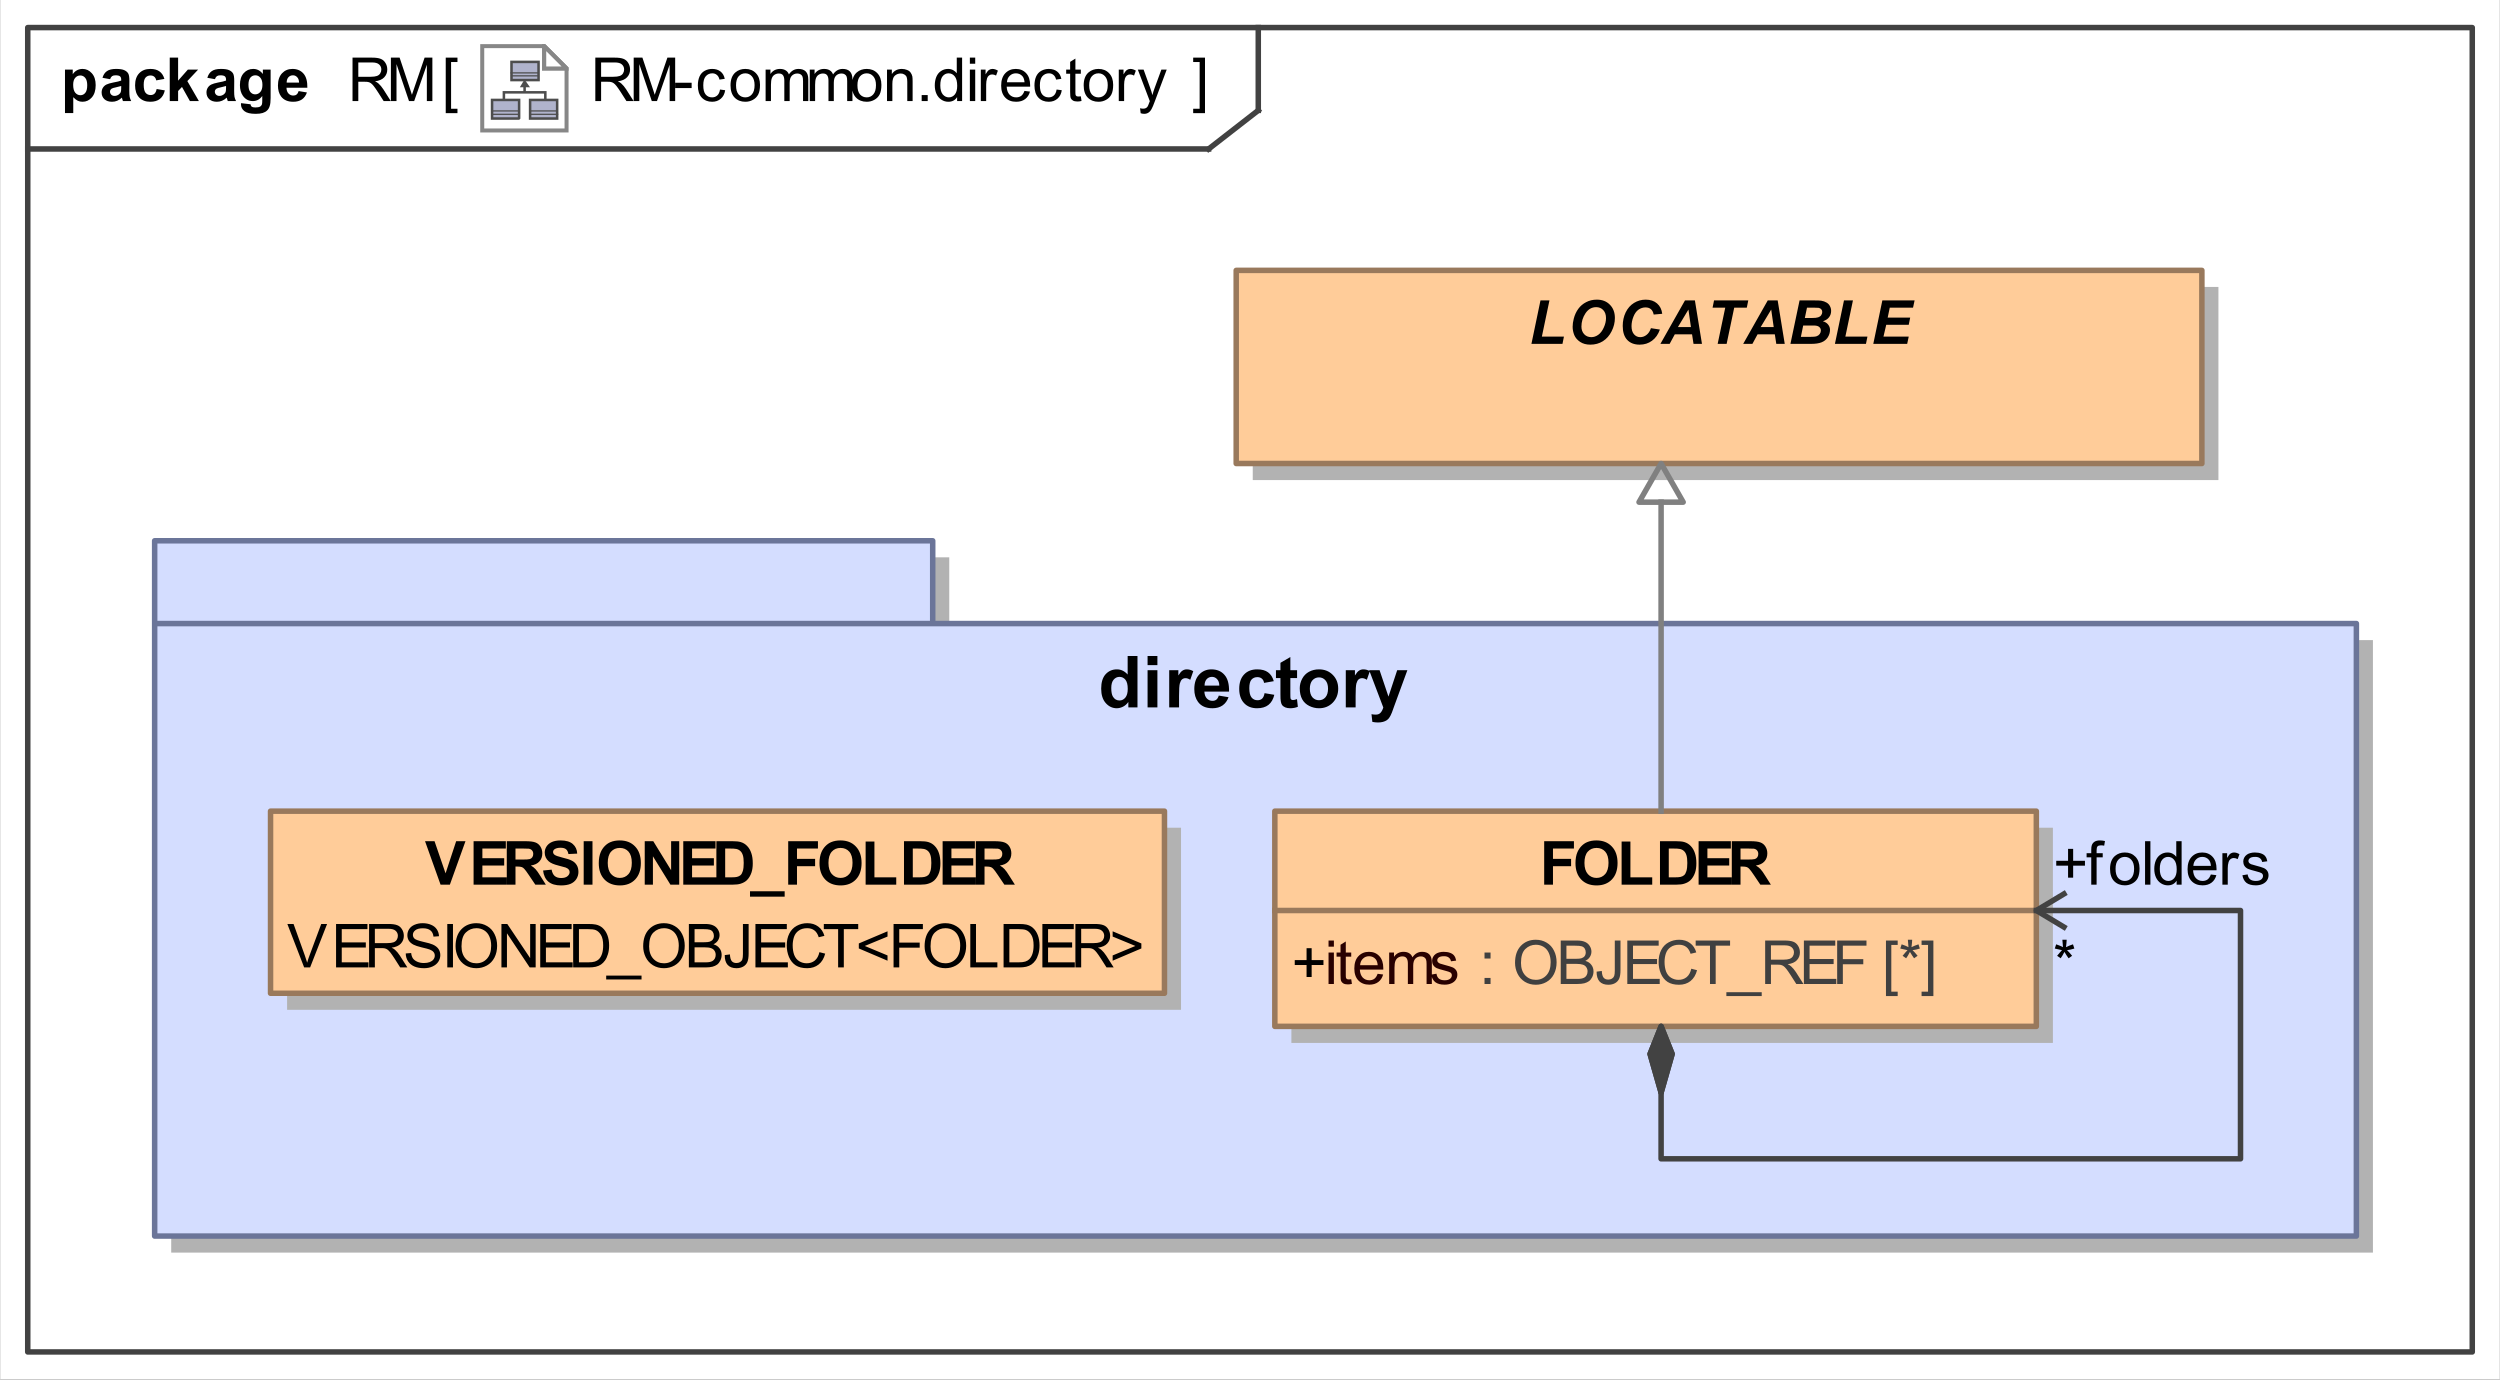 <?xml version="1.0" encoding="UTF-8"?>
<!DOCTYPE svg PUBLIC '-//W3C//DTD SVG 1.0//EN'
          'http://www.w3.org/TR/2001/REC-SVG-20010904/DTD/svg10.dtd'>
<svg fill-opacity="1" xmlns:xlink="http://www.w3.org/1999/xlink" color-rendering="auto" color-interpolation="auto" text-rendering="auto" stroke="black" stroke-linecap="square" width="4.719in" stroke-miterlimit="10" shape-rendering="auto" stroke-opacity="1" fill="black" stroke-dasharray="none" font-weight="normal" stroke-width="1" viewBox="0 0 453 250" height="2.604in" xmlns="http://www.w3.org/2000/svg" font-family="&apos;Arial&apos;" font-style="normal" stroke-linejoin="miter" font-size="12" stroke-dashoffset="0" image-rendering="auto"
><rect x="0" y="0" width="453" height="250" fill="#333333" stroke="none"/><!--Generated by the Batik Graphics2D SVG Generator
 This is MagicDraw diagram.--><defs id="genericDefs"
  /><g
  ><defs id="defs1"
    ><radialGradient transform="matrix(1.0 0.0 0.04 -1.0 0.0 19.964)" gradientUnits="userSpaceOnUse" r="3.197" cx="3.434" id="gradient1" cy="2.983" color-interpolation="sRGB" fx="3.434" fy="2.983" spreadMethod="pad"
      ><stop stop-color="white" offset="0%"
        /><stop stop-color="rgb(176,179,204)" offset="100%"
      /></radialGradient
      ><radialGradient transform="matrix(1.0 0.0 0.04 -1.0 0.0 19.964)" gradientUnits="userSpaceOnUse" r="4.2" cx="2.817" id="gradient2" cy="4.165" color-interpolation="sRGB" fx="2.817" fy="4.165" spreadMethod="pad"
      ><stop stop-color="white" offset="0%"
        /><stop stop-color="rgb(229,167,106)" offset="100%"
      /></radialGradient
      ><radialGradient transform="matrix(1.0 0.0 0.04 -1.0 0.0 19.964)" gradientUnits="userSpaceOnUse" r="4.2" cx="2.953" id="gradient3" cy="3.364" color-interpolation="sRGB" fx="2.953" fy="3.364" spreadMethod="pad"
      ><stop stop-color="white" offset="0%"
        /><stop stop-color="rgb(229,167,106)" offset="100%"
      /></radialGradient
      ><radialGradient transform="matrix(1.0 0.0 0.04 -1.0 0.0 19.964)" gradientUnits="userSpaceOnUse" r="3.198" cx="12.568" id="gradient4" cy="2.983" color-interpolation="sRGB" fx="12.568" fy="2.983" spreadMethod="pad"
      ><stop stop-color="white" offset="0%"
        /><stop stop-color="rgb(176,179,204)" offset="100%"
      /></radialGradient
      ><radialGradient transform="matrix(1.0 0.0 0.04 -1.0 0.0 19.964)" gradientUnits="userSpaceOnUse" r="4.201" cx="11.95" id="gradient5" cy="4.165" color-interpolation="sRGB" fx="11.95" fy="4.165" spreadMethod="pad"
      ><stop stop-color="white" offset="0%"
        /><stop stop-color="rgb(229,167,106)" offset="100%"
      /></radialGradient
      ><radialGradient transform="matrix(1.0 0.0 0.04 -1.0 0.0 19.964)" gradientUnits="userSpaceOnUse" r="4.2" cx="12.087" id="gradient6" cy="3.364" color-interpolation="sRGB" fx="12.087" fy="3.364" spreadMethod="pad"
      ><stop stop-color="white" offset="0%"
        /><stop stop-color="rgb(229,167,106)" offset="100%"
      /></radialGradient
      ><radialGradient transform="matrix(1.0 0.0 0.04 -1.0 0.0 19.964)" gradientUnits="userSpaceOnUse" r="3.197" cx="8.029" id="gradient7" cy="12.02" color-interpolation="sRGB" fx="8.029" fy="12.02" spreadMethod="pad"
      ><stop stop-color="white" offset="0%"
        /><stop stop-color="rgb(176,179,204)" offset="100%"
      /></radialGradient
      ><radialGradient transform="matrix(1.0 0.0 0.04 -1.0 0.0 19.964)" gradientUnits="userSpaceOnUse" r="4.201" cx="7.41" id="gradient8" cy="13.165" color-interpolation="sRGB" fx="7.41" fy="13.165" spreadMethod="pad"
      ><stop stop-color="white" offset="0%"
        /><stop stop-color="rgb(229,167,106)" offset="100%"
      /></radialGradient
      ><radialGradient transform="matrix(1.0 0.0 0.04 -1.0 0.0 19.964)" gradientUnits="userSpaceOnUse" r="4.2" cx="7.549" id="gradient9" cy="12.465" color-interpolation="sRGB" fx="7.549" fy="12.465" spreadMethod="pad"
      ><stop stop-color="white" offset="0%"
        /><stop stop-color="rgb(229,167,106)" offset="100%"
      /></radialGradient
      ><clipPath clipPathUnits="userSpaceOnUse" id="clipPath1"
      ><path d="M0 0 L453 0 L453 250 L0 250 L0 0 Z"
      /></clipPath
      ><clipPath clipPathUnits="userSpaceOnUse" id="clipPath2"
      ><path d="M-113.644 -10.45 L478.087 -10.45 L478.087 316.113 L-113.644 316.113 L-113.644 -10.45 Z"
      /></clipPath
      ><clipPath clipPathUnits="userSpaceOnUse" id="clipPath3"
      ><path d="M0 0 L0 20.9 L20.9 20.9 L20.9 0 Z"
      /></clipPath
    ></defs
    ><g fill="white" stroke="white"
    ><rect x="0" width="453" height="250" y="0" clip-path="url(#clipPath1)" stroke="none"
    /></g
    ><g fill="rgb(66,66,66)" text-rendering="geometricPrecision" stroke-linecap="butt" stroke="rgb(66,66,66)" stroke-linejoin="round"
    ><rect fill="none" x="5" width="443" height="240" y="5" clip-path="url(#clipPath1)"
      /><line y2="27" fill="none" x1="5" clip-path="url(#clipPath1)" x2="219" y1="27"
      /><line y2="20" fill="none" x1="228" clip-path="url(#clipPath1)" x2="228" y1="5"
      /><line y2="20" fill="none" x1="219" clip-path="url(#clipPath1)" x2="228" y1="27"
      /><path fill="black" d="M107.859 18.318 L107.859 10.443 L111.359 10.443 Q112.406 10.443 112.953 10.662 Q113.5 10.865 113.828 11.412 Q114.156 11.943 114.156 12.599 Q114.156 13.427 113.609 14.005 Q113.078 14.584 111.938 14.74 Q112.359 14.927 112.562 15.13 Q113.031 15.552 113.438 16.177 L114.797 18.318 L113.5 18.318 L112.453 16.677 Q112 15.974 111.703 15.599 Q111.406 15.224 111.172 15.068 Q110.938 14.912 110.703 14.865 Q110.516 14.818 110.109 14.818 L108.906 14.818 L108.906 18.318 L107.859 18.318 ZM108.906 13.912 L111.141 13.912 Q111.859 13.912 112.266 13.771 Q112.672 13.63 112.875 13.302 Q113.078 12.974 113.078 12.599 Q113.078 12.037 112.672 11.677 Q112.281 11.318 111.406 11.318 L108.906 11.318 L108.906 13.912 ZM114.812 18.318 L114.812 10.443 L116.391 10.443 L118.25 16.021 Q118.5 16.802 118.625 17.177 Q118.766 16.755 119.047 15.927 L120.922 10.443 L122.328 10.443 L122.328 18.318 L121.328 18.318 L121.328 11.724 L119.031 18.318 L118.094 18.318 L115.828 11.615 L115.828 18.318 L114.812 18.318 ZM122.344 15.959 L122.344 14.99 L125.312 14.99 L125.312 15.959 L122.344 15.959 ZM130.453 16.224 L131.391 16.349 Q131.25 17.334 130.594 17.896 Q129.953 18.443 129.031 18.443 Q127.859 18.443 127.141 17.677 Q126.438 16.912 126.438 15.49 Q126.438 14.568 126.734 13.88 Q127.047 13.177 127.672 12.834 Q128.297 12.49 129.031 12.49 Q129.953 12.49 130.547 12.959 Q131.141 13.427 131.312 14.287 L130.359 14.427 Q130.234 13.865 129.891 13.584 Q129.547 13.287 129.062 13.287 Q128.344 13.287 127.875 13.818 Q127.422 14.334 127.422 15.459 Q127.422 16.615 127.859 17.13 Q128.297 17.646 129.016 17.646 Q129.578 17.646 129.953 17.302 Q130.344 16.959 130.453 16.224 ZM132.359 15.459 Q132.359 13.88 133.25 13.115 Q133.984 12.49 135.047 12.49 Q136.219 12.49 136.953 13.255 Q137.703 14.021 137.703 15.38 Q137.703 16.49 137.375 17.13 Q137.047 17.755 136.406 18.099 Q135.781 18.443 135.047 18.443 Q133.844 18.443 133.094 17.677 Q132.359 16.912 132.359 15.459 ZM133.359 15.459 Q133.359 16.568 133.828 17.115 Q134.312 17.646 135.047 17.646 Q135.766 17.646 136.234 17.099 Q136.719 16.552 136.719 15.427 Q136.719 14.38 136.234 13.834 Q135.75 13.287 135.047 13.287 Q134.312 13.287 133.828 13.834 Q133.359 14.365 133.359 15.459 ZM138.719 18.318 L138.719 12.615 L139.594 12.615 L139.594 13.412 Q139.859 12.99 140.297 12.74 Q140.75 12.49 141.312 12.49 Q141.953 12.49 142.359 12.755 Q142.766 13.005 142.938 13.49 Q143.609 12.49 144.688 12.49 Q145.547 12.49 146 12.959 Q146.453 13.427 146.453 14.396 L146.453 18.318 L145.5 18.318 L145.5 14.724 Q145.5 14.146 145.406 13.896 Q145.312 13.63 145.062 13.474 Q144.812 13.318 144.484 13.318 Q143.875 13.318 143.469 13.724 Q143.078 14.13 143.078 15.005 L143.078 18.318 L142.109 18.318 L142.109 14.615 Q142.109 13.974 141.875 13.646 Q141.641 13.318 141.109 13.318 Q140.703 13.318 140.344 13.537 Q140 13.755 139.844 14.177 Q139.688 14.584 139.688 15.365 L139.688 18.318 L138.719 18.318 ZM146.719 18.318 L146.719 12.615 L147.594 12.615 L147.594 13.412 Q147.859 12.99 148.297 12.74 Q148.75 12.49 149.312 12.49 Q149.953 12.49 150.359 12.755 Q150.766 13.005 150.938 13.49 Q151.609 12.49 152.688 12.49 Q153.547 12.49 154 12.959 Q154.453 13.427 154.453 14.396 L154.453 18.318 L153.5 18.318 L153.5 14.724 Q153.5 14.146 153.406 13.896 Q153.312 13.63 153.062 13.474 Q152.812 13.318 152.484 13.318 Q151.875 13.318 151.469 13.724 Q151.078 14.13 151.078 15.005 L151.078 18.318 L150.109 18.318 L150.109 14.615 Q150.109 13.974 149.875 13.646 Q149.641 13.318 149.109 13.318 Q148.703 13.318 148.344 13.537 Q148 13.755 147.844 14.177 Q147.688 14.584 147.688 15.365 L147.688 18.318 L146.719 18.318 ZM154.359 15.459 Q154.359 13.88 155.25 13.115 Q155.984 12.49 157.047 12.49 Q158.219 12.49 158.953 13.255 Q159.703 14.021 159.703 15.38 Q159.703 16.49 159.375 17.13 Q159.047 17.755 158.406 18.099 Q157.781 18.443 157.047 18.443 Q155.844 18.443 155.094 17.677 Q154.359 16.912 154.359 15.459 ZM155.359 15.459 Q155.359 16.568 155.828 17.115 Q156.312 17.646 157.047 17.646 Q157.766 17.646 158.234 17.099 Q158.719 16.552 158.719 15.427 Q158.719 14.38 158.234 13.834 Q157.75 13.287 157.047 13.287 Q156.312 13.287 155.828 13.834 Q155.359 14.365 155.359 15.459 ZM160.719 18.318 L160.719 12.615 L161.594 12.615 L161.594 13.427 Q162.219 12.49 163.406 12.49 Q163.922 12.49 164.359 12.677 Q164.797 12.849 165 13.162 Q165.219 13.459 165.312 13.865 Q165.359 14.146 165.359 14.818 L165.359 18.318 L164.391 18.318 L164.391 14.849 Q164.391 14.255 164.281 13.974 Q164.172 13.677 163.875 13.505 Q163.594 13.318 163.203 13.318 Q162.594 13.318 162.141 13.709 Q161.688 14.099 161.688 15.209 L161.688 18.318 L160.719 18.318 ZM167 18.318 L167 17.224 L168.094 17.224 L168.094 18.318 L167 18.318 ZM173.422 18.318 L173.422 17.599 Q172.891 18.443 171.828 18.443 Q171.156 18.443 170.578 18.068 Q170 17.693 169.688 17.021 Q169.375 16.349 169.375 15.474 Q169.375 14.615 169.656 13.927 Q169.953 13.224 170.516 12.865 Q171.078 12.49 171.781 12.49 Q172.297 12.49 172.703 12.709 Q173.109 12.927 173.359 13.271 L173.359 10.443 L174.328 10.443 L174.328 18.318 L173.422 18.318 ZM170.375 15.474 Q170.375 16.568 170.828 17.115 Q171.297 17.646 171.922 17.646 Q172.562 17.646 173 17.13 Q173.438 16.615 173.438 15.552 Q173.438 14.38 172.984 13.834 Q172.547 13.287 171.875 13.287 Q171.234 13.287 170.797 13.818 Q170.375 14.334 170.375 15.474 ZM175.734 11.552 L175.734 10.443 L176.703 10.443 L176.703 11.552 L175.734 11.552 ZM175.734 18.318 L175.734 12.615 L176.703 12.615 L176.703 18.318 L175.734 18.318 ZM177.719 18.318 L177.719 12.615 L178.578 12.615 L178.578 13.474 Q178.922 12.865 179.203 12.677 Q179.484 12.49 179.812 12.49 Q180.312 12.49 180.812 12.802 L180.484 13.693 Q180.125 13.49 179.766 13.49 Q179.453 13.49 179.203 13.677 Q178.953 13.865 178.844 14.209 Q178.688 14.724 178.688 15.334 L178.688 18.318 L177.719 18.318 ZM185.625 16.474 L186.625 16.599 Q186.391 17.474 185.75 17.959 Q185.109 18.443 184.125 18.443 Q182.875 18.443 182.141 17.677 Q181.406 16.912 181.406 15.521 Q181.406 14.068 182.141 13.287 Q182.891 12.49 184.062 12.49 Q185.219 12.49 185.938 13.271 Q186.656 14.037 186.656 15.459 Q186.656 15.537 186.656 15.709 L182.406 15.709 Q182.453 16.646 182.922 17.146 Q183.406 17.646 184.125 17.646 Q184.656 17.646 185.031 17.38 Q185.406 17.099 185.625 16.474 ZM182.453 14.912 L185.641 14.912 Q185.578 14.193 185.281 13.834 Q184.812 13.287 184.078 13.287 Q183.406 13.287 182.953 13.74 Q182.5 14.177 182.453 14.912 ZM191.453 16.224 L192.391 16.349 Q192.25 17.334 191.594 17.896 Q190.953 18.443 190.031 18.443 Q188.859 18.443 188.141 17.677 Q187.438 16.912 187.438 15.49 Q187.438 14.568 187.734 13.88 Q188.047 13.177 188.672 12.834 Q189.297 12.49 190.031 12.49 Q190.953 12.49 191.547 12.959 Q192.141 13.427 192.312 14.287 L191.359 14.427 Q191.234 13.865 190.891 13.584 Q190.547 13.287 190.062 13.287 Q189.344 13.287 188.875 13.818 Q188.422 14.334 188.422 15.459 Q188.422 16.615 188.859 17.13 Q189.297 17.646 190.016 17.646 Q190.578 17.646 190.953 17.302 Q191.344 16.959 191.453 16.224 ZM195.844 17.459 L195.969 18.302 Q195.562 18.396 195.25 18.396 Q194.719 18.396 194.422 18.224 Q194.141 18.052 194.016 17.787 Q193.906 17.521 193.906 16.646 L193.906 13.365 L193.188 13.365 L193.188 12.615 L193.906 12.615 L193.906 11.209 L194.859 10.615 L194.859 12.615 L195.844 12.615 L195.844 13.365 L194.859 13.365 L194.859 16.709 Q194.859 17.115 194.906 17.24 Q194.969 17.349 195.078 17.427 Q195.203 17.49 195.406 17.49 Q195.578 17.49 195.844 17.459 ZM196.359 15.459 Q196.359 13.88 197.25 13.115 Q197.984 12.49 199.047 12.49 Q200.219 12.49 200.953 13.255 Q201.703 14.021 201.703 15.38 Q201.703 16.49 201.375 17.13 Q201.047 17.755 200.406 18.099 Q199.781 18.443 199.047 18.443 Q197.844 18.443 197.094 17.677 Q196.359 16.912 196.359 15.459 ZM197.359 15.459 Q197.359 16.568 197.828 17.115 Q198.312 17.646 199.047 17.646 Q199.766 17.646 200.234 17.099 Q200.719 16.552 200.719 15.427 Q200.719 14.38 200.234 13.834 Q199.75 13.287 199.047 13.287 Q198.312 13.287 197.828 13.834 Q197.359 14.365 197.359 15.459 ZM202.719 18.318 L202.719 12.615 L203.578 12.615 L203.578 13.474 Q203.922 12.865 204.203 12.677 Q204.484 12.49 204.812 12.49 Q205.312 12.49 205.812 12.802 L205.484 13.693 Q205.125 13.49 204.766 13.49 Q204.453 13.49 204.203 13.677 Q203.953 13.865 203.844 14.209 Q203.688 14.724 203.688 15.334 L203.688 18.318 L202.719 18.318 ZM206.688 20.521 L206.578 19.615 Q206.891 19.693 207.125 19.693 Q207.453 19.693 207.641 19.584 Q207.844 19.474 207.953 19.287 Q208.047 19.146 208.25 18.568 Q208.281 18.49 208.344 18.334 L206.172 12.615 L207.219 12.615 L208.406 15.912 Q208.641 16.552 208.812 17.24 Q208.984 16.568 209.219 15.943 L210.438 12.615 L211.406 12.615 L209.234 18.412 Q208.891 19.349 208.688 19.709 Q208.438 20.193 208.094 20.412 Q207.766 20.63 207.312 20.63 Q207.031 20.63 206.688 20.521 Z" clip-path="url(#clipPath1)" stroke="none"
      /><path fill="black" d="M11.75 12.615 L13.156 12.615 L13.156 13.459 Q13.422 13.021 13.891 12.755 Q14.359 12.49 14.938 12.49 Q15.922 12.49 16.609 13.271 Q17.312 14.037 17.312 15.427 Q17.312 16.865 16.609 17.662 Q15.922 18.443 14.922 18.443 Q14.453 18.443 14.062 18.255 Q13.688 18.068 13.25 17.615 L13.25 20.49 L11.75 20.49 L11.75 12.615 ZM13.234 15.365 Q13.234 16.334 13.609 16.802 Q14 17.255 14.547 17.255 Q15.078 17.255 15.422 16.834 Q15.781 16.412 15.781 15.443 Q15.781 14.552 15.422 14.115 Q15.062 13.677 14.531 13.677 Q13.969 13.677 13.594 14.115 Q13.234 14.537 13.234 15.365 ZM19.922 14.349 L18.547 14.099 Q18.781 13.287 19.344 12.896 Q19.906 12.49 21.016 12.49 Q22.031 12.49 22.516 12.724 Q23.016 12.959 23.219 13.334 Q23.422 13.693 23.422 14.677 L23.406 16.443 Q23.406 17.193 23.469 17.552 Q23.547 17.912 23.75 18.318 L22.25 18.318 Q22.188 18.162 22.109 17.865 Q22.078 17.74 22.062 17.693 Q21.672 18.068 21.219 18.255 Q20.781 18.443 20.281 18.443 Q19.406 18.443 18.891 17.974 Q18.391 17.49 18.391 16.755 Q18.391 16.271 18.625 15.896 Q18.859 15.521 19.266 15.318 Q19.688 15.115 20.469 14.959 Q21.531 14.771 21.938 14.599 L21.938 14.443 Q21.938 14.005 21.719 13.834 Q21.5 13.646 20.906 13.646 Q20.516 13.646 20.281 13.802 Q20.062 13.959 19.922 14.349 ZM21.938 15.584 Q21.641 15.677 21.016 15.818 Q20.391 15.943 20.203 16.068 Q19.906 16.287 19.906 16.599 Q19.906 16.927 20.141 17.162 Q20.375 17.38 20.734 17.38 Q21.141 17.38 21.516 17.115 Q21.797 16.912 21.875 16.615 Q21.938 16.427 21.938 15.88 L21.938 15.584 ZM29.766 14.302 L28.281 14.568 Q28.203 14.13 27.938 13.912 Q27.672 13.677 27.25 13.677 Q26.688 13.677 26.344 14.068 Q26.016 14.443 26.016 15.365 Q26.016 16.38 26.344 16.802 Q26.688 17.224 27.266 17.224 Q27.703 17.224 27.969 16.974 Q28.25 16.724 28.359 16.13 L29.844 16.38 Q29.609 17.412 28.953 17.927 Q28.297 18.443 27.203 18.443 Q25.938 18.443 25.188 17.662 Q24.453 16.865 24.453 15.474 Q24.453 14.052 25.203 13.271 Q25.953 12.49 27.219 12.49 Q28.266 12.49 28.875 12.943 Q29.5 13.38 29.766 14.302 ZM30.734 18.318 L30.734 10.443 L32.25 10.443 L32.25 14.615 L34.016 12.615 L35.875 12.615 L33.922 14.693 L36.016 18.318 L34.391 18.318 L32.953 15.755 L32.25 16.49 L32.25 18.318 L30.734 18.318 ZM38.922 14.349 L37.547 14.099 Q37.781 13.287 38.344 12.896 Q38.906 12.49 40.016 12.49 Q41.031 12.49 41.516 12.724 Q42.016 12.959 42.219 13.334 Q42.422 13.693 42.422 14.677 L42.406 16.443 Q42.406 17.193 42.469 17.552 Q42.547 17.912 42.75 18.318 L41.25 18.318 Q41.188 18.162 41.109 17.865 Q41.078 17.74 41.062 17.693 Q40.672 18.068 40.219 18.255 Q39.781 18.443 39.281 18.443 Q38.406 18.443 37.891 17.974 Q37.391 17.49 37.391 16.755 Q37.391 16.271 37.625 15.896 Q37.859 15.521 38.266 15.318 Q38.688 15.115 39.469 14.959 Q40.531 14.771 40.938 14.599 L40.938 14.443 Q40.938 14.005 40.719 13.834 Q40.5 13.646 39.906 13.646 Q39.516 13.646 39.281 13.802 Q39.062 13.959 38.922 14.349 ZM40.938 15.584 Q40.641 15.677 40.016 15.818 Q39.391 15.943 39.203 16.068 Q38.906 16.287 38.906 16.599 Q38.906 16.927 39.141 17.162 Q39.375 17.38 39.734 17.38 Q40.141 17.38 40.516 17.115 Q40.797 16.912 40.875 16.615 Q40.938 16.427 40.938 15.88 L40.938 15.584 ZM43.656 18.693 L45.375 18.896 Q45.422 19.209 45.578 19.318 Q45.781 19.474 46.25 19.474 Q46.844 19.474 47.141 19.302 Q47.328 19.177 47.438 18.927 Q47.5 18.724 47.5 18.224 L47.5 17.396 Q46.828 18.318 45.797 18.318 Q44.656 18.318 43.984 17.349 Q43.453 16.584 43.453 15.427 Q43.453 14.005 44.141 13.255 Q44.828 12.49 45.859 12.49 Q46.922 12.49 47.609 13.412 L47.609 12.615 L49.016 12.615 L49.016 17.74 Q49.016 18.74 48.844 19.24 Q48.688 19.74 48.375 20.021 Q48.078 20.318 47.578 20.474 Q47.078 20.63 46.312 20.63 Q44.859 20.63 44.25 20.13 Q43.641 19.646 43.641 18.88 Q43.641 18.802 43.656 18.693 ZM45 15.349 Q45 16.255 45.344 16.677 Q45.703 17.099 46.219 17.099 Q46.766 17.099 47.141 16.677 Q47.531 16.24 47.531 15.38 Q47.531 14.505 47.156 14.084 Q46.797 13.646 46.25 13.646 Q45.703 13.646 45.344 14.068 Q45 14.49 45 15.349 ZM54.094 16.505 L55.594 16.755 Q55.312 17.584 54.688 18.021 Q54.062 18.443 53.109 18.443 Q51.625 18.443 50.906 17.474 Q50.344 16.693 50.344 15.505 Q50.344 14.084 51.078 13.287 Q51.828 12.49 52.969 12.49 Q54.234 12.49 54.969 13.334 Q55.703 14.162 55.672 15.896 L51.891 15.896 Q51.906 16.568 52.25 16.943 Q52.609 17.318 53.125 17.318 Q53.484 17.318 53.719 17.13 Q53.969 16.927 54.094 16.505 ZM54.172 14.974 Q54.156 14.318 53.828 13.99 Q53.516 13.646 53.062 13.646 Q52.562 13.646 52.234 14.005 Q51.922 14.365 51.922 14.974 L54.172 14.974 Z" clip-path="url(#clipPath1)" stroke="none"
      /><path fill="black" d="M218.344 20.505 L216.203 20.505 L216.203 19.709 L217.375 19.709 L217.375 11.24 L216.203 11.24 L216.203 10.443 L218.344 10.443 L218.344 20.505 Z" clip-path="url(#clipPath1)" stroke="none"
    /></g
    ><g fill="white" text-rendering="geometricPrecision" transform="translate(87,8) matrix(0.766,0,0,0.766,0,0)" stroke-linecap="butt" stroke="white" stroke-linejoin="round"
    ><path d="M20.45 20.45 L0.45 20.45 L0.45 0.45 L15.117 0.45 L20.45 5.783 Z" stroke="none" clip-path="url(#clipPath3)"
    /></g
    ><g fill="rgb(135,135,135)" text-rendering="geometricPrecision" stroke-miterlimit="5" transform="translate(87,8) matrix(0.766,0,0,0.766,0,0)" stroke-linecap="butt" stroke="rgb(135,135,135)"
    ><path fill="none" d="M20.45 20.45 L0.45 20.45 L0.45 0.45 L15.117 0.45 L20.45 5.783 Z" clip-path="url(#clipPath3)"
    /></g
    ><g fill="url(#gradient1)" text-rendering="geometricPrecision" stroke-miterlimit="5" transform="matrix(0.766,0,0,0.766,87,8)" stroke-linecap="butt" stroke="url(#gradient1)"
    ><path d="M9.1 17.6 L2.8 17.6 L2.8 16 L2.8 13.2 L9.2 13.2 L9.2 17.5 L9.1 17.6 Z" stroke="none" clip-path="url(#clipPath3)"
      /><path fill="none" d="M9.1 17.6 L2.8 17.6 L2.8 16 L2.8 13.2 L9.2 13.2 L9.2 17.5 L9.1 17.6 Z" stroke-width="0.6" clip-path="url(#clipPath3)" stroke="rgb(77,77,77)"
    /></g
    ><g stroke-linecap="butt" transform="matrix(0.766,0,0,0.766,87,8)" fill="url(#gradient2)" text-rendering="geometricPrecision" stroke="url(#gradient2)" stroke-width="0.6" stroke-miterlimit="5"
    ><path d="M9 15.8 L2.7 15.8" stroke="none" clip-path="url(#clipPath3)"
      /><path fill="none" d="M9 15.8 L2.7 15.8" stroke-width="0.3" clip-path="url(#clipPath3)" stroke="rgb(77,77,77)"
    /></g
    ><g stroke-linecap="butt" transform="matrix(0.766,0,0,0.766,87,8)" fill="url(#gradient3)" text-rendering="geometricPrecision" stroke="url(#gradient3)" stroke-width="0.3" stroke-miterlimit="5"
    ><path d="M9.1 16.6 L2.8 16.6" stroke="none" clip-path="url(#clipPath3)"
      /><path fill="none" d="M9.1 16.6 L2.8 16.6" clip-path="url(#clipPath3)" stroke="rgb(77,77,77)"
    /></g
    ><g stroke-linecap="butt" transform="matrix(0.766,0,0,0.766,87,8)" fill="url(#gradient4)" text-rendering="geometricPrecision" stroke="url(#gradient4)" stroke-width="0.3" stroke-miterlimit="5"
    ><path d="M18.2 17.6 L11.8 17.6 L11.8 16 L11.8 13.2 L18.2 13.2 L18.2 17.5 L18.2 17.6 Z" stroke="none" clip-path="url(#clipPath3)"
      /><path fill="none" d="M18.2 17.6 L11.8 17.6 L11.8 16 L11.8 13.2 L18.2 13.2 L18.2 17.5 L18.2 17.6 Z" stroke-width="0.6" clip-path="url(#clipPath3)" stroke="rgb(77,77,77)"
    /></g
    ><g stroke-linecap="butt" transform="matrix(0.766,0,0,0.766,87,8)" fill="url(#gradient5)" text-rendering="geometricPrecision" stroke="url(#gradient5)" stroke-width="0.6" stroke-miterlimit="5"
    ><path d="M18.1 15.8 L11.8 15.8" stroke="none" clip-path="url(#clipPath3)"
      /><path fill="none" d="M18.1 15.8 L11.8 15.8" stroke-width="0.3" clip-path="url(#clipPath3)" stroke="rgb(77,77,77)"
    /></g
    ><g stroke-linecap="butt" transform="matrix(0.766,0,0,0.766,87,8)" fill="url(#gradient6)" text-rendering="geometricPrecision" stroke="url(#gradient6)" stroke-width="0.3" stroke-miterlimit="5"
    ><path d="M18.3 16.6 L12 16.6" stroke="none" clip-path="url(#clipPath3)"
      /><path fill="none" d="M18.3 16.6 L12 16.6" clip-path="url(#clipPath3)" stroke="rgb(77,77,77)"
    /></g
    ><g stroke-linecap="butt" transform="matrix(0.766,0,0,0.766,87,8)" fill="url(#gradient7)" text-rendering="geometricPrecision" stroke="url(#gradient7)" stroke-width="0.3" stroke-miterlimit="5"
    ><path d="M13.7 8.5 L7.4 8.5 L7.4 7 L7.4 4.2 L13.8 4.2 L13.8 8.5 L13.7 8.5 Z" stroke="none" clip-path="url(#clipPath3)"
      /><path fill="none" d="M13.7 8.5 L7.4 8.5 L7.4 7 L7.4 4.2 L13.8 4.2 L13.8 8.5 L13.7 8.5 Z" stroke-width="0.6" clip-path="url(#clipPath3)" stroke="rgb(77,77,77)"
    /></g
    ><g stroke-linecap="butt" transform="matrix(0.766,0,0,0.766,87,8)" fill="url(#gradient8)" text-rendering="geometricPrecision" stroke="url(#gradient8)" stroke-width="0.6" stroke-miterlimit="5"
    ><path d="M13.6 6.8 L7.3 6.8" stroke="none" clip-path="url(#clipPath3)"
      /><path fill="none" d="M13.6 6.8 L7.3 6.8" stroke-width="0.3" clip-path="url(#clipPath3)" stroke="rgb(77,77,77)"
    /></g
    ><g stroke-linecap="butt" transform="matrix(0.766,0,0,0.766,87,8)" fill="url(#gradient9)" text-rendering="geometricPrecision" stroke="url(#gradient9)" stroke-width="0.3" stroke-miterlimit="5"
    ><path d="M13.7 7.5 L7.4 7.5" stroke="none" clip-path="url(#clipPath3)"
      /><path fill="none" d="M13.7 7.5 L7.4 7.5" clip-path="url(#clipPath3)" stroke="rgb(77,77,77)"
    /></g
    ><g stroke-linecap="butt" transform="matrix(0.766,0,0,0.766,87,8)" fill="rgb(77,77,77)" text-rendering="geometricPrecision" stroke="rgb(77,77,77)" stroke-width="0.6" stroke-miterlimit="5"
    ><path fill="none" d="M5.6 12.9 L5.6 11.4 L15.4 11.4 L15.4 13" clip-path="url(#clipPath3)"
    /></g
    ><g stroke-linecap="butt" transform="matrix(0.766,0,0,0.766,87,8)" fill="rgb(77,77,77)" text-rendering="geometricPrecision" stroke="rgb(77,77,77)" stroke-width="0.6" stroke-miterlimit="5"
    ><path fill="none" d="M10.5 11.2 L10.5 9.8" clip-path="url(#clipPath3)"
    /></g
    ><g stroke-linecap="butt" transform="matrix(0.766,0,0,0.766,87,8)" fill="rgb(77,77,77)" text-rendering="geometricPrecision" stroke="rgb(77,77,77)" stroke-width="0.6" stroke-miterlimit="5"
    ><path d="M9.9 9.9 L11.2 9.9 L10.5 8.9 L9.9 9.9 Z" stroke="none" clip-path="url(#clipPath3)"
      /><path fill="none" d="M9.9 9.9 L11.2 9.9 L10.5 8.9 L9.9 9.9 Z" clip-path="url(#clipPath3)"
    /></g
    ><g stroke-linecap="butt" transform="matrix(0.766,0,0,0.766,87,8)" fill="white" text-rendering="geometricPrecision" stroke="white" stroke-width="0.6" stroke-miterlimit="5"
    ><path d="M15.117 5.783 L20.45 5.783 L15.117 0.45 Z" stroke="none" clip-path="url(#clipPath3)"
      /><path fill="none" d="M15.117 5.783 L20.45 5.783 L15.117 0.45 Z" stroke-width="1" clip-path="url(#clipPath3)" stroke="rgb(135,135,135)"
    /></g
    ><g stroke-linecap="butt" stroke-linejoin="round" text-rendering="geometricPrecision"
    ><path d="M80.75 20.505 L80.75 10.443 L82.875 10.443 L82.875 11.24 L81.719 11.24 L81.719 19.709 L82.875 19.709 L82.875 20.505 L80.75 20.505 Z" stroke="none" clip-path="url(#clipPath1)"
    /></g
    ><g stroke-linecap="butt" stroke-linejoin="round" text-rendering="geometricPrecision"
    ><path d="M63.859 18.318 L63.859 10.443 L67.359 10.443 Q68.406 10.443 68.953 10.662 Q69.5 10.865 69.828 11.412 Q70.156 11.943 70.156 12.599 Q70.156 13.427 69.609 14.005 Q69.078 14.584 67.938 14.74 Q68.359 14.927 68.562 15.13 Q69.031 15.552 69.438 16.177 L70.797 18.318 L69.5 18.318 L68.453 16.677 Q68 15.974 67.703 15.599 Q67.406 15.224 67.172 15.068 Q66.938 14.912 66.703 14.865 Q66.516 14.818 66.109 14.818 L64.906 14.818 L64.906 18.318 L63.859 18.318 ZM64.906 13.912 L67.141 13.912 Q67.859 13.912 68.266 13.771 Q68.672 13.63 68.875 13.302 Q69.078 12.974 69.078 12.599 Q69.078 12.037 68.672 11.677 Q68.281 11.318 67.406 11.318 L64.906 11.318 L64.906 13.912 ZM70.812 18.318 L70.812 10.443 L72.391 10.443 L74.25 16.021 Q74.5 16.802 74.625 17.177 Q74.766 16.755 75.047 15.927 L76.922 10.443 L78.328 10.443 L78.328 18.318 L77.328 18.318 L77.328 11.724 L75.031 18.318 L74.094 18.318 L71.828 11.615 L71.828 18.318 L70.812 18.318 Z" stroke="none" clip-path="url(#clipPath1)"
      /><rect x="31" y="116" clip-path="url(#clipPath1)" fill="rgb(178,178,178)" width="399" height="111" stroke="none"
      /><rect x="31" y="101" clip-path="url(#clipPath1)" fill="rgb(178,178,178)" width="141" height="15" stroke="none"
      /><polygon fill="rgb(212,221,255)" clip-path="url(#clipPath1)" points=" 169 113 169 98 28 98 28 224 427 224 427 113 28 113" stroke="none"
      /><polygon fill="none" clip-path="url(#clipPath1)" points=" 169 113 169 98 28 98 28 224 427 224 427 113 28 113" stroke="rgb(107,117,153)"
      /><path d="M206.109 128.194 L204.453 128.194 L204.453 127.21 Q204.047 127.788 203.484 128.069 Q202.922 128.35 202.359 128.35 Q201.188 128.35 200.359 127.413 Q199.531 126.475 199.531 124.803 Q199.531 123.085 200.328 122.194 Q201.141 121.303 202.375 121.303 Q203.5 121.303 204.328 122.241 L204.328 118.881 L206.109 118.881 L206.109 128.194 ZM201.359 124.678 Q201.359 125.756 201.656 126.241 Q202.078 126.944 202.859 126.944 Q203.469 126.944 203.906 126.428 Q204.344 125.897 204.344 124.85 Q204.344 123.694 203.922 123.178 Q203.5 122.663 202.844 122.663 Q202.219 122.663 201.781 123.178 Q201.359 123.678 201.359 124.678 ZM207.938 120.538 L207.938 118.881 L209.719 118.881 L209.719 120.538 L207.938 120.538 ZM207.938 128.194 L207.938 121.46 L209.719 121.46 L209.719 128.194 L207.938 128.194 ZM213.641 128.194 L211.859 128.194 L211.859 121.46 L213.516 121.46 L213.516 122.413 Q213.938 121.725 214.281 121.522 Q214.625 121.303 215.047 121.303 Q215.656 121.303 216.219 121.631 L215.672 123.194 Q215.219 122.897 214.828 122.897 Q214.453 122.897 214.188 123.116 Q213.938 123.319 213.781 123.866 Q213.641 124.397 213.641 126.116 L213.641 128.194 ZM220.844 126.053 L222.609 126.35 Q222.266 127.319 221.531 127.835 Q220.797 128.35 219.688 128.35 Q217.922 128.35 217.078 127.194 Q216.406 126.272 216.406 124.881 Q216.406 123.194 217.281 122.256 Q218.172 121.303 219.5 121.303 Q221.016 121.303 221.875 122.303 Q222.75 123.288 222.703 125.335 L218.234 125.335 Q218.266 126.131 218.672 126.569 Q219.078 127.006 219.703 127.006 Q220.125 127.006 220.406 126.788 Q220.688 126.553 220.844 126.053 ZM220.938 124.241 Q220.922 123.475 220.531 123.069 Q220.156 122.663 219.609 122.663 Q219.031 122.663 218.641 123.085 Q218.266 123.522 218.266 124.241 L220.938 124.241 ZM230.812 123.444 L229.047 123.756 Q228.969 123.241 228.641 122.975 Q228.328 122.71 227.828 122.71 Q227.172 122.71 226.766 123.163 Q226.375 123.616 226.375 124.71 Q226.375 125.897 226.781 126.397 Q227.188 126.897 227.859 126.897 Q228.375 126.897 228.688 126.616 Q229.016 126.319 229.141 125.616 L230.906 125.913 Q230.625 127.116 229.844 127.741 Q229.078 128.35 227.781 128.35 Q226.297 128.35 225.422 127.413 Q224.547 126.475 224.547 124.835 Q224.547 123.163 225.422 122.241 Q226.297 121.303 227.812 121.303 Q229.047 121.303 229.766 121.835 Q230.5 122.366 230.812 123.444 ZM235.031 121.46 L235.031 122.881 L233.812 122.881 L233.812 125.585 Q233.812 126.413 233.844 126.553 Q233.875 126.694 234 126.788 Q234.125 126.866 234.297 126.866 Q234.547 126.866 235.016 126.694 L235.172 128.084 Q234.547 128.35 233.766 128.35 Q233.281 128.35 232.891 128.194 Q232.5 128.022 232.312 127.772 Q232.141 127.506 232.078 127.069 Q232.016 126.756 232.016 125.819 L232.016 122.881 L231.203 122.881 L231.203 121.46 L232.016 121.46 L232.016 120.116 L233.812 119.069 L233.812 121.46 L235.031 121.46 ZM235.516 124.725 Q235.516 123.835 235.953 123.006 Q236.391 122.178 237.188 121.741 Q238 121.303 239 121.303 Q240.516 121.303 241.5 122.303 Q242.484 123.288 242.484 124.803 Q242.484 126.335 241.484 127.35 Q240.5 128.35 239 128.35 Q238.078 128.35 237.234 127.928 Q236.391 127.506 235.953 126.71 Q235.516 125.897 235.516 124.725 ZM237.344 124.819 Q237.344 125.819 237.812 126.366 Q238.297 126.897 239 126.897 Q239.703 126.897 240.172 126.366 Q240.641 125.819 240.641 124.803 Q240.641 123.819 240.172 123.288 Q239.703 122.756 239 122.756 Q238.297 122.756 237.812 123.288 Q237.344 123.819 237.344 124.819 ZM245.641 128.194 L243.859 128.194 L243.859 121.46 L245.516 121.46 L245.516 122.413 Q245.938 121.725 246.281 121.522 Q246.625 121.303 247.047 121.303 Q247.656 121.303 248.219 121.631 L247.672 123.194 Q247.219 122.897 246.828 122.897 Q246.453 122.897 246.188 123.116 Q245.938 123.319 245.781 123.866 Q245.641 124.397 245.641 126.116 L245.641 128.194 ZM248.094 121.46 L249.984 121.46 L251.594 126.241 L253.172 121.46 L255.016 121.46 L252.641 127.944 L252.219 129.116 Q251.984 129.709 251.766 130.022 Q251.562 130.334 251.281 130.522 Q251 130.709 250.594 130.819 Q250.203 130.928 249.688 130.928 Q249.172 130.928 248.672 130.819 L248.516 129.428 Q248.938 129.506 249.281 129.506 Q249.891 129.506 250.188 129.131 Q250.5 128.772 250.656 128.209 L248.094 121.46 Z" clip-path="url(#clipPath1)" stroke="none"
      /><rect x="52" y="150" clip-path="url(#clipPath1)" fill="rgb(178,178,178)" width="162" height="33" stroke="none"
      /><rect x="49" y="147" clip-path="url(#clipPath1)" fill="rgb(255,204,153)" width="162" height="33" stroke="none"
      /><rect x="49" y="147" clip-path="url(#clipPath1)" fill="none" width="162" height="33" stroke="rgb(153,121,92)"
      /><path d="M55.094 175.318 L52.047 167.443 L53.172 167.443 L55.219 173.162 Q55.469 173.849 55.641 174.458 Q55.812 173.802 56.062 173.162 L58.188 167.443 L59.25 167.443 L56.172 175.318 L55.094 175.318 ZM60.875 175.318 L60.875 167.443 L66.562 167.443 L66.562 168.38 L61.906 168.38 L61.906 170.787 L66.266 170.787 L66.266 171.708 L61.906 171.708 L61.906 174.396 L66.75 174.396 L66.75 175.318 L60.875 175.318 ZM66.859 175.318 L66.859 167.443 L70.359 167.443 Q71.406 167.443 71.953 167.662 Q72.5 167.865 72.828 168.412 Q73.156 168.943 73.156 169.599 Q73.156 170.427 72.609 171.005 Q72.078 171.583 70.938 171.74 Q71.359 171.927 71.562 172.13 Q72.031 172.552 72.438 173.177 L73.797 175.318 L72.5 175.318 L71.453 173.677 Q71 172.974 70.703 172.599 Q70.406 172.224 70.172 172.068 Q69.938 171.912 69.703 171.865 Q69.516 171.818 69.109 171.818 L67.906 171.818 L67.906 175.318 L66.859 175.318 ZM67.906 170.912 L70.141 170.912 Q70.859 170.912 71.266 170.771 Q71.672 170.63 71.875 170.302 Q72.078 169.974 72.078 169.599 Q72.078 169.037 71.672 168.677 Q71.281 168.318 70.406 168.318 L67.906 168.318 L67.906 170.912 ZM73.5 172.787 L74.484 172.708 Q74.547 173.287 74.797 173.677 Q75.062 174.052 75.594 174.287 Q76.125 174.521 76.797 174.521 Q77.406 174.521 77.859 174.349 Q78.312 174.162 78.531 173.865 Q78.766 173.552 78.766 173.177 Q78.766 172.802 78.547 172.537 Q78.328 172.255 77.828 172.068 Q77.516 171.943 76.422 171.693 Q75.344 171.427 74.906 171.193 Q74.344 170.896 74.062 170.458 Q73.797 170.021 73.797 169.474 Q73.797 168.88 74.125 168.365 Q74.469 167.849 75.109 167.583 Q75.766 167.302 76.562 167.302 Q77.438 167.302 78.109 167.599 Q78.781 167.88 79.141 168.427 Q79.5 168.974 79.531 169.662 L78.531 169.74 Q78.453 168.99 77.984 168.615 Q77.516 168.224 76.609 168.224 Q75.672 168.224 75.234 168.583 Q74.797 168.927 74.797 169.412 Q74.797 169.833 75.109 170.115 Q75.406 170.38 76.672 170.677 Q77.953 170.958 78.422 171.177 Q79.109 171.49 79.438 171.974 Q79.766 172.458 79.766 173.099 Q79.766 173.724 79.406 174.287 Q79.047 174.833 78.359 175.146 Q77.688 175.458 76.844 175.458 Q75.781 175.458 75.062 175.146 Q74.344 174.833 73.922 174.208 Q73.516 173.583 73.5 172.787 ZM81.031 175.318 L81.031 167.443 L82.062 167.443 L82.062 175.318 L81.031 175.318 ZM82.531 171.49 Q82.531 169.521 83.578 168.412 Q84.641 167.302 86.297 167.302 Q87.391 167.302 88.266 167.833 Q89.141 168.349 89.594 169.287 Q90.062 170.208 90.062 171.396 Q90.062 172.583 89.578 173.537 Q89.094 174.474 88.203 174.974 Q87.328 175.458 86.297 175.458 Q85.188 175.458 84.312 174.927 Q83.438 174.38 82.984 173.458 Q82.531 172.521 82.531 171.49 ZM83.609 171.505 Q83.609 172.927 84.375 173.755 Q85.141 174.568 86.297 174.568 Q87.469 174.568 88.219 173.74 Q88.984 172.912 88.984 171.38 Q88.984 170.427 88.656 169.708 Q88.344 168.99 87.719 168.599 Q87.094 168.208 86.312 168.208 Q85.203 168.208 84.406 168.974 Q83.609 169.724 83.609 171.505 ZM90.844 175.318 L90.844 167.443 L91.906 167.443 L96.047 173.63 L96.047 167.443 L97.047 167.443 L97.047 175.318 L95.969 175.318 L91.844 169.13 L91.844 175.318 L90.844 175.318 ZM97.875 175.318 L97.875 167.443 L103.562 167.443 L103.562 168.38 L98.906 168.38 L98.906 170.787 L103.266 170.787 L103.266 171.708 L98.906 171.708 L98.906 174.396 L103.75 174.396 L103.75 175.318 L97.875 175.318 ZM103.844 175.318 L103.844 167.443 L106.562 167.443 Q107.484 167.443 107.969 167.552 Q108.641 167.708 109.125 168.115 Q109.734 168.646 110.047 169.474 Q110.359 170.287 110.359 171.333 Q110.359 172.24 110.141 172.927 Q109.938 173.615 109.609 174.068 Q109.281 174.521 108.891 174.787 Q108.5 175.052 107.953 175.193 Q107.406 175.318 106.688 175.318 L103.844 175.318 ZM104.891 174.396 L106.578 174.396 Q107.344 174.396 107.781 174.255 Q108.234 174.099 108.5 173.833 Q108.875 173.458 109.078 172.833 Q109.281 172.208 109.281 171.318 Q109.281 170.083 108.875 169.427 Q108.469 168.755 107.891 168.537 Q107.469 168.38 106.547 168.38 L104.891 168.38 L104.891 174.396 ZM109.828 177.505 L109.828 176.802 L116.234 176.802 L116.234 177.505 L109.828 177.505 ZM116.531 171.49 Q116.531 169.521 117.578 168.412 Q118.641 167.302 120.297 167.302 Q121.391 167.302 122.266 167.833 Q123.141 168.349 123.594 169.287 Q124.062 170.208 124.062 171.396 Q124.062 172.583 123.578 173.537 Q123.094 174.474 122.203 174.974 Q121.328 175.458 120.297 175.458 Q119.188 175.458 118.312 174.927 Q117.438 174.38 116.984 173.458 Q116.531 172.521 116.531 171.49 ZM117.609 171.505 Q117.609 172.927 118.375 173.755 Q119.141 174.568 120.297 174.568 Q121.469 174.568 122.219 173.74 Q122.984 172.912 122.984 171.38 Q122.984 170.427 122.656 169.708 Q122.344 168.99 121.719 168.599 Q121.094 168.208 120.312 168.208 Q119.203 168.208 118.406 168.974 Q117.609 169.724 117.609 171.505 ZM124.812 175.318 L124.812 167.443 L127.766 167.443 Q128.656 167.443 129.203 167.693 Q129.75 167.927 130.062 168.427 Q130.375 168.912 130.375 169.458 Q130.375 169.958 130.094 170.412 Q129.828 170.849 129.266 171.13 Q129.984 171.333 130.359 171.849 Q130.75 172.349 130.75 173.037 Q130.75 173.583 130.516 174.068 Q130.281 174.537 129.938 174.802 Q129.594 175.052 129.078 175.193 Q128.562 175.318 127.812 175.318 L124.812 175.318 ZM125.844 170.755 L127.547 170.755 Q128.25 170.755 128.547 170.662 Q128.938 170.537 129.141 170.271 Q129.344 169.99 129.344 169.583 Q129.344 169.193 129.156 168.896 Q128.969 168.599 128.609 168.49 Q128.266 168.38 127.422 168.38 L125.844 168.38 L125.844 170.755 ZM125.844 174.396 L127.812 174.396 Q128.312 174.396 128.516 174.349 Q128.875 174.287 129.109 174.146 Q129.359 173.99 129.516 173.708 Q129.672 173.412 129.672 173.037 Q129.672 172.599 129.438 172.271 Q129.219 171.943 128.812 171.818 Q128.422 171.677 127.672 171.677 L125.844 171.677 L125.844 174.396 ZM131.312 173.083 L132.25 172.958 Q132.297 173.849 132.594 174.193 Q132.891 174.521 133.422 174.521 Q133.812 174.521 134.094 174.349 Q134.391 174.162 134.5 173.865 Q134.609 173.552 134.609 172.865 L134.609 167.443 L135.641 167.443 L135.641 172.802 Q135.641 173.802 135.406 174.349 Q135.172 174.88 134.641 175.177 Q134.125 175.458 133.438 175.458 Q132.391 175.458 131.844 174.865 Q131.297 174.255 131.312 173.083 ZM136.875 175.318 L136.875 167.443 L142.562 167.443 L142.562 168.38 L137.906 168.38 L137.906 170.787 L142.266 170.787 L142.266 171.708 L137.906 171.708 L137.906 174.396 L142.75 174.396 L142.75 175.318 L136.875 175.318 ZM148.469 172.552 L149.516 172.818 Q149.188 174.099 148.328 174.787 Q147.484 175.458 146.25 175.458 Q144.969 175.458 144.172 174.943 Q143.375 174.412 142.953 173.427 Q142.547 172.443 142.547 171.318 Q142.547 170.099 143.016 169.177 Q143.484 168.255 144.344 167.787 Q145.219 167.302 146.266 167.302 Q147.453 167.302 148.25 167.912 Q149.062 168.505 149.375 169.599 L148.344 169.849 Q148.078 168.99 147.547 168.599 Q147.031 168.208 146.25 168.208 Q145.328 168.208 144.719 168.646 Q144.109 169.068 143.859 169.802 Q143.625 170.537 143.625 171.318 Q143.625 172.318 143.906 173.068 Q144.203 173.818 144.812 174.193 Q145.438 174.568 146.156 174.568 Q147.031 174.568 147.641 174.068 Q148.25 173.552 148.469 172.552 ZM151.859 175.318 L151.859 168.38 L149.266 168.38 L149.266 167.443 L155.5 167.443 L155.5 168.38 L152.891 168.38 L152.891 175.318 L151.859 175.318 ZM155.609 171.88 L155.609 170.974 L160.812 168.771 L160.812 169.724 L156.688 171.427 L160.812 173.146 L160.812 174.099 L155.609 171.88 ZM161.906 175.318 L161.906 167.443 L167.219 167.443 L167.219 168.38 L162.938 168.38 L162.938 170.818 L166.641 170.818 L166.641 171.74 L162.938 171.74 L162.938 175.318 L161.906 175.318 ZM167.531 171.49 Q167.531 169.521 168.578 168.412 Q169.641 167.302 171.297 167.302 Q172.391 167.302 173.266 167.833 Q174.141 168.349 174.594 169.287 Q175.062 170.208 175.062 171.396 Q175.062 172.583 174.578 173.537 Q174.094 174.474 173.203 174.974 Q172.328 175.458 171.297 175.458 Q170.188 175.458 169.312 174.927 Q168.438 174.38 167.984 173.458 Q167.531 172.521 167.531 171.49 ZM168.609 171.505 Q168.609 172.927 169.375 173.755 Q170.141 174.568 171.297 174.568 Q172.469 174.568 173.219 173.74 Q173.984 172.912 173.984 171.38 Q173.984 170.427 173.656 169.708 Q173.344 168.99 172.719 168.599 Q172.094 168.208 171.312 168.208 Q170.203 168.208 169.406 168.974 Q168.609 169.724 168.609 171.505 ZM175.812 175.318 L175.812 167.443 L176.844 167.443 L176.844 174.396 L180.719 174.396 L180.719 175.318 L175.812 175.318 ZM181.844 175.318 L181.844 167.443 L184.562 167.443 Q185.484 167.443 185.969 167.552 Q186.641 167.708 187.125 168.115 Q187.734 168.646 188.047 169.474 Q188.359 170.287 188.359 171.333 Q188.359 172.24 188.141 172.927 Q187.938 173.615 187.609 174.068 Q187.281 174.521 186.891 174.787 Q186.5 175.052 185.953 175.193 Q185.406 175.318 184.688 175.318 L181.844 175.318 ZM182.891 174.396 L184.578 174.396 Q185.344 174.396 185.781 174.255 Q186.234 174.099 186.5 173.833 Q186.875 173.458 187.078 172.833 Q187.281 172.208 187.281 171.318 Q187.281 170.083 186.875 169.427 Q186.469 168.755 185.891 168.537 Q185.469 168.38 184.547 168.38 L182.891 168.38 L182.891 174.396 ZM188.875 175.318 L188.875 167.443 L194.562 167.443 L194.562 168.38 L189.906 168.38 L189.906 170.787 L194.266 170.787 L194.266 171.708 L189.906 171.708 L189.906 174.396 L194.75 174.396 L194.75 175.318 L188.875 175.318 ZM194.859 175.318 L194.859 167.443 L198.359 167.443 Q199.406 167.443 199.953 167.662 Q200.5 167.865 200.828 168.412 Q201.156 168.943 201.156 169.599 Q201.156 170.427 200.609 171.005 Q200.078 171.583 198.938 171.74 Q199.359 171.927 199.562 172.13 Q200.031 172.552 200.438 173.177 L201.797 175.318 L200.5 175.318 L199.453 173.677 Q199 172.974 198.703 172.599 Q198.406 172.224 198.172 172.068 Q197.938 171.912 197.703 171.865 Q197.516 171.818 197.109 171.818 L195.906 171.818 L195.906 175.318 L194.859 175.318 ZM195.906 170.912 L198.141 170.912 Q198.859 170.912 199.266 170.771 Q199.672 170.63 199.875 170.302 Q200.078 169.974 200.078 169.599 Q200.078 169.037 199.672 168.677 Q199.281 168.318 198.406 168.318 L195.906 168.318 L195.906 170.912 ZM206.812 171.88 L201.609 174.099 L201.609 173.146 L205.734 171.427 L201.609 169.724 L201.609 168.771 L206.812 170.974 L206.812 171.88 Z" clip-path="url(#clipPath1)" stroke="none"
      /><path d="M79.812 160.318 L77 152.443 L78.719 152.443 L80.719 158.271 L82.641 152.443 L84.328 152.443 L81.5 160.318 L79.812 160.318 ZM85.797 160.318 L85.797 152.443 L91.641 152.443 L91.641 153.771 L87.391 153.771 L87.391 155.521 L91.344 155.521 L91.344 156.849 L87.391 156.849 L87.391 158.99 L91.797 158.99 L91.797 160.318 L85.797 160.318 ZM91.812 160.318 L91.812 152.443 L95.156 152.443 Q96.422 152.443 96.984 152.662 Q97.562 152.865 97.906 153.412 Q98.25 153.958 98.25 154.646 Q98.25 155.537 97.719 156.115 Q97.203 156.693 96.172 156.849 Q96.688 157.146 97.016 157.505 Q97.359 157.865 97.922 158.787 L98.891 160.318 L96.984 160.318 L95.828 158.599 Q95.219 157.693 94.984 157.458 Q94.766 157.208 94.516 157.13 Q94.266 157.037 93.719 157.037 L93.391 157.037 L93.391 160.318 L91.812 160.318 ZM93.391 155.771 L94.578 155.771 Q95.719 155.771 96 155.677 Q96.281 155.583 96.438 155.349 Q96.609 155.115 96.609 154.755 Q96.609 154.349 96.391 154.115 Q96.188 153.865 95.797 153.802 Q95.609 153.771 94.641 153.771 L93.391 153.771 L93.391 155.771 ZM98.391 157.755 L99.938 157.599 Q100.078 158.38 100.5 158.755 Q100.938 159.115 101.656 159.115 Q102.438 159.115 102.812 158.787 Q103.203 158.458 103.203 158.037 Q103.203 157.755 103.031 157.568 Q102.875 157.365 102.469 157.208 Q102.188 157.115 101.203 156.865 Q99.922 156.552 99.406 156.083 Q98.688 155.443 98.688 154.505 Q98.688 153.912 99.016 153.396 Q99.359 152.865 100 152.583 Q100.641 152.302 101.562 152.302 Q103.031 152.302 103.781 152.958 Q104.531 153.615 104.578 154.693 L102.984 154.771 Q102.875 154.162 102.547 153.896 Q102.219 153.63 101.547 153.63 Q100.844 153.63 100.453 153.912 Q100.203 154.099 100.203 154.396 Q100.203 154.677 100.438 154.88 Q100.734 155.13 101.891 155.412 Q103.062 155.677 103.609 155.974 Q104.172 156.255 104.484 156.771 Q104.797 157.271 104.797 158.021 Q104.797 158.708 104.422 159.302 Q104.047 159.88 103.359 160.177 Q102.672 160.458 101.641 160.458 Q100.156 160.458 99.344 159.771 Q98.547 159.083 98.391 157.755 ZM105.75 160.318 L105.75 152.443 L107.344 152.443 L107.344 160.318 L105.75 160.318 ZM108.484 156.427 Q108.484 155.224 108.844 154.412 Q109.109 153.802 109.562 153.333 Q110.031 152.849 110.594 152.615 Q111.328 152.302 112.281 152.302 Q114.031 152.302 115.062 153.396 Q116.109 154.474 116.109 156.396 Q116.109 158.302 115.078 159.38 Q114.047 160.458 112.312 160.458 Q110.547 160.458 109.516 159.38 Q108.484 158.302 108.484 156.427 ZM110.109 156.38 Q110.109 157.708 110.734 158.412 Q111.359 159.099 112.297 159.099 Q113.25 159.099 113.859 158.412 Q114.469 157.724 114.469 156.349 Q114.469 155.005 113.875 154.333 Q113.281 153.662 112.297 153.662 Q111.312 153.662 110.703 154.349 Q110.109 155.021 110.109 156.38 ZM116.812 160.318 L116.812 152.443 L118.359 152.443 L121.594 157.708 L121.594 152.443 L123.062 152.443 L123.062 160.318 L121.469 160.318 L118.297 155.177 L118.297 160.318 L116.812 160.318 ZM123.797 160.318 L123.797 152.443 L129.641 152.443 L129.641 153.771 L125.391 153.771 L125.391 155.521 L129.344 155.521 L129.344 156.849 L125.391 156.849 L125.391 158.99 L129.797 158.99 L129.797 160.318 L123.797 160.318 ZM129.797 152.443 L132.703 152.443 Q133.688 152.443 134.203 152.599 Q134.891 152.802 135.375 153.318 Q135.875 153.833 136.125 154.599 Q136.391 155.349 136.391 156.458 Q136.391 157.427 136.156 158.13 Q135.859 158.99 135.312 159.521 Q134.891 159.927 134.188 160.146 Q133.672 160.318 132.781 160.318 L129.797 160.318 L129.797 152.443 ZM131.391 153.771 L131.391 158.99 L132.578 158.99 Q133.234 158.99 133.531 158.912 Q133.922 158.818 134.172 158.599 Q134.438 158.365 134.594 157.833 Q134.75 157.302 134.75 156.38 Q134.75 155.474 134.594 154.99 Q134.438 154.49 134.141 154.224 Q133.844 153.943 133.406 153.849 Q133.078 153.771 132.094 153.771 L131.391 153.771 ZM135.891 162.49 L135.891 161.521 L142.172 161.521 L142.172 162.49 L135.891 162.49 ZM142.812 160.318 L142.812 152.443 L148.203 152.443 L148.203 153.771 L144.406 153.771 L144.406 155.646 L147.688 155.646 L147.688 156.974 L144.406 156.974 L144.406 160.318 L142.812 160.318 ZM148.484 156.427 Q148.484 155.224 148.844 154.412 Q149.109 153.802 149.562 153.333 Q150.031 152.849 150.594 152.615 Q151.328 152.302 152.281 152.302 Q154.031 152.302 155.062 153.396 Q156.109 154.474 156.109 156.396 Q156.109 158.302 155.078 159.38 Q154.047 160.458 152.312 160.458 Q150.547 160.458 149.516 159.38 Q148.484 158.302 148.484 156.427 ZM150.109 156.38 Q150.109 157.708 150.734 158.412 Q151.359 159.099 152.297 159.099 Q153.25 159.099 153.859 158.412 Q154.469 157.724 154.469 156.349 Q154.469 155.005 153.875 154.333 Q153.281 153.662 152.297 153.662 Q151.312 153.662 150.703 154.349 Q150.109 155.021 150.109 156.38 ZM156.844 160.318 L156.844 152.505 L158.438 152.505 L158.438 158.99 L162.391 158.99 L162.391 160.318 L156.844 160.318 ZM163.797 152.443 L166.703 152.443 Q167.688 152.443 168.203 152.599 Q168.891 152.802 169.375 153.318 Q169.875 153.833 170.125 154.599 Q170.391 155.349 170.391 156.458 Q170.391 157.427 170.156 158.13 Q169.859 158.99 169.312 159.521 Q168.891 159.927 168.188 160.146 Q167.672 160.318 166.781 160.318 L163.797 160.318 L163.797 152.443 ZM165.391 153.771 L165.391 158.99 L166.578 158.99 Q167.234 158.99 167.531 158.912 Q167.922 158.818 168.172 158.599 Q168.438 158.365 168.594 157.833 Q168.75 157.302 168.75 156.38 Q168.75 155.474 168.594 154.99 Q168.438 154.49 168.141 154.224 Q167.844 153.943 167.406 153.849 Q167.078 153.771 166.094 153.771 L165.391 153.771 ZM170.797 160.318 L170.797 152.443 L176.641 152.443 L176.641 153.771 L172.391 153.771 L172.391 155.521 L176.344 155.521 L176.344 156.849 L172.391 156.849 L172.391 158.99 L176.797 158.99 L176.797 160.318 L170.797 160.318 ZM176.812 160.318 L176.812 152.443 L180.156 152.443 Q181.422 152.443 181.984 152.662 Q182.562 152.865 182.906 153.412 Q183.25 153.958 183.25 154.646 Q183.25 155.537 182.719 156.115 Q182.203 156.693 181.172 156.849 Q181.688 157.146 182.016 157.505 Q182.359 157.865 182.922 158.787 L183.891 160.318 L181.984 160.318 L180.828 158.599 Q180.219 157.693 179.984 157.458 Q179.766 157.208 179.516 157.13 Q179.266 157.037 178.719 157.037 L178.391 157.037 L178.391 160.318 L176.812 160.318 ZM178.391 155.771 L179.578 155.771 Q180.719 155.771 181 155.677 Q181.281 155.583 181.438 155.349 Q181.609 155.115 181.609 154.755 Q181.609 154.349 181.391 154.115 Q181.188 153.865 180.797 153.802 Q180.609 153.771 179.641 153.771 L178.391 153.771 L178.391 155.771 Z" clip-path="url(#clipPath1)" stroke="none"
      /><rect x="234" y="150" clip-path="url(#clipPath1)" fill="rgb(178,178,178)" width="138" height="39" stroke="none"
      /><rect x="231" y="147" clip-path="url(#clipPath1)" fill="rgb(255,204,153)" width="138" height="39" stroke="none"
      /><rect x="231" y="147" clip-path="url(#clipPath1)" fill="none" width="138" height="39" stroke="rgb(153,121,92)"
      /><line clip-path="url(#clipPath1)" fill="none" x1="231" x2="369" y1="165" y2="165" stroke="rgb(153,121,92)"
      /><path d="M236.75 177.052 L236.75 174.88 L234.609 174.88 L234.609 173.99 L236.75 173.99 L236.75 171.833 L237.672 171.833 L237.672 173.99 L239.812 173.99 L239.812 174.88 L237.672 174.88 L237.672 177.052 L236.75 177.052 Z" clip-path="url(#clipPath1)" stroke="none"
      /><path fill="rgb(40,0,0)" d="M240.734 171.552 L240.734 170.443 L241.703 170.443 L241.703 171.552 L240.734 171.552 ZM240.734 178.318 L240.734 172.615 L241.703 172.615 L241.703 178.318 L240.734 178.318 ZM244.844 177.458 L244.969 178.302 Q244.562 178.396 244.25 178.396 Q243.719 178.396 243.422 178.224 Q243.141 178.052 243.016 177.787 Q242.906 177.521 242.906 176.646 L242.906 173.365 L242.188 173.365 L242.188 172.615 L242.906 172.615 L242.906 171.208 L243.859 170.615 L243.859 172.615 L244.844 172.615 L244.844 173.365 L243.859 173.365 L243.859 176.708 Q243.859 177.115 243.906 177.24 Q243.969 177.349 244.078 177.427 Q244.203 177.49 244.406 177.49 Q244.578 177.49 244.844 177.458 ZM249.625 176.474 L250.625 176.599 Q250.391 177.474 249.75 177.958 Q249.109 178.443 248.125 178.443 Q246.875 178.443 246.141 177.677 Q245.406 176.912 245.406 175.521 Q245.406 174.068 246.141 173.287 Q246.891 172.49 248.062 172.49 Q249.219 172.49 249.938 173.271 Q250.656 174.037 250.656 175.458 Q250.656 175.537 250.656 175.708 L246.406 175.708 Q246.453 176.646 246.922 177.146 Q247.406 177.646 248.125 177.646 Q248.656 177.646 249.031 177.38 Q249.406 177.099 249.625 176.474 ZM246.453 174.912 L249.641 174.912 Q249.578 174.193 249.281 173.833 Q248.812 173.287 248.078 173.287 Q247.406 173.287 246.953 173.74 Q246.5 174.177 246.453 174.912 ZM251.719 178.318 L251.719 172.615 L252.594 172.615 L252.594 173.412 Q252.859 172.99 253.297 172.74 Q253.75 172.49 254.312 172.49 Q254.953 172.49 255.359 172.755 Q255.766 173.005 255.938 173.49 Q256.609 172.49 257.688 172.49 Q258.547 172.49 259 172.958 Q259.453 173.427 259.453 174.396 L259.453 178.318 L258.5 178.318 L258.5 174.724 Q258.5 174.146 258.406 173.896 Q258.312 173.63 258.062 173.474 Q257.812 173.318 257.484 173.318 Q256.875 173.318 256.469 173.724 Q256.078 174.13 256.078 175.005 L256.078 178.318 L255.109 178.318 L255.109 174.615 Q255.109 173.974 254.875 173.646 Q254.641 173.318 254.109 173.318 Q253.703 173.318 253.344 173.537 Q253 173.755 252.844 174.177 Q252.688 174.583 252.688 175.365 L252.688 178.318 L251.719 178.318 ZM259.344 176.615 L260.297 176.458 Q260.375 177.037 260.734 177.349 Q261.109 177.646 261.766 177.646 Q262.438 177.646 262.75 177.38 Q263.078 177.115 263.078 176.74 Q263.078 176.412 262.797 176.224 Q262.594 176.099 261.812 175.896 Q260.75 175.63 260.328 175.443 Q259.922 175.24 259.703 174.896 Q259.5 174.552 259.5 174.13 Q259.5 173.74 259.672 173.427 Q259.844 173.099 260.156 172.88 Q260.375 172.708 260.766 172.599 Q261.156 172.49 261.594 172.49 Q262.266 172.49 262.766 172.677 Q263.281 172.865 263.516 173.208 Q263.766 173.537 263.859 174.083 L262.922 174.208 Q262.844 173.771 262.531 173.537 Q262.234 173.287 261.672 173.287 Q261 173.287 260.719 173.505 Q260.438 173.724 260.438 174.021 Q260.438 174.208 260.547 174.349 Q260.672 174.505 260.922 174.615 Q261.062 174.662 261.781 174.865 Q262.797 175.13 263.203 175.302 Q263.609 175.474 263.844 175.818 Q264.078 176.146 264.078 176.646 Q264.078 177.13 263.797 177.552 Q263.516 177.974 262.984 178.208 Q262.453 178.443 261.781 178.443 Q260.672 178.443 260.078 177.99 Q259.5 177.521 259.344 176.615 Z" clip-path="url(#clipPath1)" stroke="none"
      /><path fill="rgb(64,64,64)" d="M269 173.708 L269 172.615 L270.094 172.615 L270.094 173.708 L269 173.708 ZM269 178.318 L269 177.224 L270.094 177.224 L270.094 178.318 L269 178.318 ZM274.531 174.49 Q274.531 172.521 275.578 171.412 Q276.641 170.302 278.297 170.302 Q279.391 170.302 280.266 170.833 Q281.141 171.349 281.594 172.287 Q282.062 173.208 282.062 174.396 Q282.062 175.583 281.578 176.537 Q281.094 177.474 280.203 177.974 Q279.328 178.458 278.297 178.458 Q277.188 178.458 276.312 177.927 Q275.438 177.38 274.984 176.458 Q274.531 175.521 274.531 174.49 ZM275.609 174.505 Q275.609 175.927 276.375 176.755 Q277.141 177.568 278.297 177.568 Q279.469 177.568 280.219 176.74 Q280.984 175.912 280.984 174.38 Q280.984 173.427 280.656 172.708 Q280.344 171.99 279.719 171.599 Q279.094 171.208 278.312 171.208 Q277.203 171.208 276.406 171.974 Q275.609 172.724 275.609 174.505 ZM282.812 178.318 L282.812 170.443 L285.766 170.443 Q286.656 170.443 287.203 170.693 Q287.75 170.927 288.062 171.427 Q288.375 171.912 288.375 172.458 Q288.375 172.958 288.094 173.412 Q287.828 173.849 287.266 174.13 Q287.984 174.333 288.359 174.849 Q288.75 175.349 288.75 176.037 Q288.75 176.583 288.516 177.068 Q288.281 177.537 287.938 177.802 Q287.594 178.052 287.078 178.193 Q286.562 178.318 285.812 178.318 L282.812 178.318 ZM283.844 173.755 L285.547 173.755 Q286.25 173.755 286.547 173.662 Q286.938 173.537 287.141 173.271 Q287.344 172.99 287.344 172.583 Q287.344 172.193 287.156 171.896 Q286.969 171.599 286.609 171.49 Q286.266 171.38 285.422 171.38 L283.844 171.38 L283.844 173.755 ZM283.844 177.396 L285.812 177.396 Q286.312 177.396 286.516 177.349 Q286.875 177.287 287.109 177.146 Q287.359 176.99 287.516 176.708 Q287.672 176.412 287.672 176.037 Q287.672 175.599 287.438 175.271 Q287.219 174.943 286.812 174.818 Q286.422 174.677 285.672 174.677 L283.844 174.677 L283.844 177.396 ZM289.312 176.083 L290.25 175.958 Q290.297 176.849 290.594 177.193 Q290.891 177.521 291.422 177.521 Q291.812 177.521 292.094 177.349 Q292.391 177.162 292.5 176.865 Q292.609 176.552 292.609 175.865 L292.609 170.443 L293.641 170.443 L293.641 175.802 Q293.641 176.802 293.406 177.349 Q293.172 177.88 292.641 178.177 Q292.125 178.458 291.438 178.458 Q290.391 178.458 289.844 177.865 Q289.297 177.255 289.312 176.083 ZM294.875 178.318 L294.875 170.443 L300.562 170.443 L300.562 171.38 L295.906 171.38 L295.906 173.787 L300.266 173.787 L300.266 174.708 L295.906 174.708 L295.906 177.396 L300.75 177.396 L300.75 178.318 L294.875 178.318 ZM306.469 175.552 L307.516 175.818 Q307.188 177.099 306.328 177.787 Q305.484 178.458 304.25 178.458 Q302.969 178.458 302.172 177.943 Q301.375 177.412 300.953 176.427 Q300.547 175.443 300.547 174.318 Q300.547 173.099 301.016 172.177 Q301.484 171.255 302.344 170.787 Q303.219 170.302 304.266 170.302 Q305.453 170.302 306.25 170.912 Q307.062 171.505 307.375 172.599 L306.344 172.849 Q306.078 171.99 305.547 171.599 Q305.031 171.208 304.25 171.208 Q303.328 171.208 302.719 171.646 Q302.109 172.068 301.859 172.802 Q301.625 173.537 301.625 174.318 Q301.625 175.318 301.906 176.068 Q302.203 176.818 302.812 177.193 Q303.438 177.568 304.156 177.568 Q305.031 177.568 305.641 177.068 Q306.25 176.552 306.469 175.552 ZM309.859 178.318 L309.859 171.38 L307.266 171.38 L307.266 170.443 L313.5 170.443 L313.5 171.38 L310.891 171.38 L310.891 178.318 L309.859 178.318 ZM312.828 180.505 L312.828 179.802 L319.234 179.802 L319.234 180.505 L312.828 180.505 ZM319.859 178.318 L319.859 170.443 L323.359 170.443 Q324.406 170.443 324.953 170.662 Q325.5 170.865 325.828 171.412 Q326.156 171.943 326.156 172.599 Q326.156 173.427 325.609 174.005 Q325.078 174.583 323.938 174.74 Q324.359 174.927 324.562 175.13 Q325.031 175.552 325.438 176.177 L326.797 178.318 L325.5 178.318 L324.453 176.677 Q324 175.974 323.703 175.599 Q323.406 175.224 323.172 175.068 Q322.938 174.912 322.703 174.865 Q322.516 174.818 322.109 174.818 L320.906 174.818 L320.906 178.318 L319.859 178.318 ZM320.906 173.912 L323.141 173.912 Q323.859 173.912 324.266 173.771 Q324.672 173.63 324.875 173.302 Q325.078 172.974 325.078 172.599 Q325.078 172.037 324.672 171.677 Q324.281 171.318 323.406 171.318 L320.906 171.318 L320.906 173.912 ZM326.875 178.318 L326.875 170.443 L332.562 170.443 L332.562 171.38 L327.906 171.38 L327.906 173.787 L332.266 173.787 L332.266 174.708 L327.906 174.708 L327.906 177.396 L332.75 177.396 L332.75 178.318 L326.875 178.318 ZM332.906 178.318 L332.906 170.443 L338.219 170.443 L338.219 171.38 L333.938 171.38 L333.938 173.818 L337.641 173.818 L337.641 174.74 L333.938 174.74 L333.938 178.318 L332.906 178.318 ZM341.75 180.505 L341.75 170.443 L343.875 170.443 L343.875 171.24 L342.719 171.24 L342.719 179.708 L343.875 179.708 L343.875 180.505 L341.75 180.505 ZM344.344 171.896 L344.594 171.13 Q345.438 171.427 345.828 171.646 Q345.734 170.677 345.719 170.302 L346.5 170.302 Q346.484 170.833 346.375 171.646 Q346.938 171.365 347.641 171.13 L347.891 171.896 Q347.219 172.115 346.562 172.193 Q346.891 172.474 347.484 173.208 L346.844 173.662 Q346.531 173.24 346.094 172.505 Q345.703 173.271 345.406 173.662 L344.766 173.208 Q345.391 172.443 345.656 172.193 Q344.969 172.052 344.344 171.896 ZM350.344 180.505 L348.203 180.505 L348.203 179.708 L349.375 179.708 L349.375 171.24 L348.203 171.24 L348.203 170.443 L350.344 170.443 L350.344 180.505 Z" clip-path="url(#clipPath1)" stroke="none"
      /><path d="M279.812 160.318 L279.812 152.443 L285.203 152.443 L285.203 153.771 L281.406 153.771 L281.406 155.646 L284.688 155.646 L284.688 156.974 L281.406 156.974 L281.406 160.318 L279.812 160.318 ZM285.484 156.427 Q285.484 155.224 285.844 154.412 Q286.109 153.802 286.562 153.333 Q287.031 152.849 287.594 152.615 Q288.328 152.302 289.281 152.302 Q291.031 152.302 292.062 153.396 Q293.109 154.474 293.109 156.396 Q293.109 158.302 292.078 159.38 Q291.047 160.458 289.312 160.458 Q287.547 160.458 286.516 159.38 Q285.484 158.302 285.484 156.427 ZM287.109 156.38 Q287.109 157.708 287.734 158.412 Q288.359 159.099 289.297 159.099 Q290.25 159.099 290.859 158.412 Q291.469 157.724 291.469 156.349 Q291.469 155.005 290.875 154.333 Q290.281 153.662 289.297 153.662 Q288.312 153.662 287.703 154.349 Q287.109 155.021 287.109 156.38 ZM293.844 160.318 L293.844 152.505 L295.438 152.505 L295.438 158.99 L299.391 158.99 L299.391 160.318 L293.844 160.318 ZM300.797 152.443 L303.703 152.443 Q304.688 152.443 305.203 152.599 Q305.891 152.802 306.375 153.318 Q306.875 153.833 307.125 154.599 Q307.391 155.349 307.391 156.458 Q307.391 157.427 307.156 158.13 Q306.859 158.99 306.312 159.521 Q305.891 159.927 305.188 160.146 Q304.672 160.318 303.781 160.318 L300.797 160.318 L300.797 152.443 ZM302.391 153.771 L302.391 158.99 L303.578 158.99 Q304.234 158.99 304.531 158.912 Q304.922 158.818 305.172 158.599 Q305.438 158.365 305.594 157.833 Q305.75 157.302 305.75 156.38 Q305.75 155.474 305.594 154.99 Q305.438 154.49 305.141 154.224 Q304.844 153.943 304.406 153.849 Q304.078 153.771 303.094 153.771 L302.391 153.771 ZM307.797 160.318 L307.797 152.443 L313.641 152.443 L313.641 153.771 L309.391 153.771 L309.391 155.521 L313.344 155.521 L313.344 156.849 L309.391 156.849 L309.391 158.99 L313.797 158.99 L313.797 160.318 L307.797 160.318 ZM313.812 160.318 L313.812 152.443 L317.156 152.443 Q318.422 152.443 318.984 152.662 Q319.562 152.865 319.906 153.412 Q320.25 153.958 320.25 154.646 Q320.25 155.537 319.719 156.115 Q319.203 156.693 318.172 156.849 Q318.688 157.146 319.016 157.505 Q319.359 157.865 319.922 158.787 L320.891 160.318 L318.984 160.318 L317.828 158.599 Q317.219 157.693 316.984 157.458 Q316.766 157.208 316.516 157.13 Q316.266 157.037 315.719 157.037 L315.391 157.037 L315.391 160.318 L313.812 160.318 ZM315.391 155.771 L316.578 155.771 Q317.719 155.771 318 155.677 Q318.281 155.583 318.438 155.349 Q318.609 155.115 318.609 154.755 Q318.609 154.349 318.391 154.115 Q318.188 153.865 317.797 153.802 Q317.609 153.771 316.641 153.771 L315.391 153.771 L315.391 155.771 Z" clip-path="url(#clipPath1)" stroke="none"
      /><rect x="227" y="52" clip-path="url(#clipPath1)" fill="rgb(178,178,178)" width="175" height="35" stroke="none"
      /><rect x="224" y="49" clip-path="url(#clipPath1)" fill="rgb(255,204,153)" width="175" height="35" stroke="none"
      /><rect x="224" y="49" clip-path="url(#clipPath1)" fill="none" width="175" height="35" stroke="rgb(153,121,92)"
      /><path d="M277.5 62.318 L279.141 54.443 L280.766 54.443 L279.391 61.005 L283.391 61.005 L283.125 62.318 L277.5 62.318 ZM284.969 59.224 Q284.969 58.537 285.172 57.755 Q285.438 56.724 286 55.959 Q286.562 55.193 287.422 54.755 Q288.281 54.302 289.359 54.302 Q290.828 54.302 291.719 55.224 Q292.625 56.13 292.625 57.63 Q292.625 58.865 292.031 60.037 Q291.453 61.193 290.453 61.834 Q289.453 62.459 288.172 62.459 Q287.078 62.459 286.328 61.959 Q285.578 61.459 285.266 60.724 Q284.969 59.974 284.969 59.224 ZM286.562 59.193 Q286.562 60.005 287.047 60.552 Q287.547 61.099 288.359 61.099 Q289.016 61.099 289.609 60.677 Q290.219 60.24 290.609 59.365 Q291.016 58.49 291.016 57.646 Q291.016 56.724 290.516 56.193 Q290.016 55.662 289.234 55.662 Q288.047 55.662 287.297 56.771 Q286.562 57.88 286.562 59.193 ZM299.156 59.474 L300.781 59.724 Q300.312 61.052 299.344 61.755 Q298.391 62.459 297.109 62.459 Q295.672 62.459 294.859 61.599 Q294.047 60.724 294.047 59.068 Q294.047 57.724 294.578 56.615 Q295.125 55.49 296.094 54.896 Q297.062 54.302 298.203 54.302 Q299.484 54.302 300.266 54.99 Q301.062 55.677 301.203 56.865 L299.656 57.005 Q299.516 56.318 299.141 56.021 Q298.781 55.709 298.172 55.709 Q297.5 55.709 296.906 56.115 Q296.328 56.521 295.984 57.396 Q295.641 58.255 295.641 59.115 Q295.641 60.068 296.094 60.584 Q296.547 61.099 297.219 61.099 Q297.844 61.099 298.359 60.693 Q298.891 60.287 299.156 59.474 ZM306.609 60.584 L303.484 60.584 L302.547 62.318 L300.875 62.318 L305.328 54.443 L307.125 54.443 L308.406 62.318 L306.875 62.318 L306.609 60.584 ZM306.406 59.271 L305.953 56.099 L304.047 59.271 L306.406 59.271 ZM312.875 62.318 L311.25 62.318 L312.625 55.755 L310.328 55.755 L310.594 54.443 L316.797 54.443 L316.531 55.755 L314.25 55.755 L312.875 62.318 ZM321.609 60.584 L318.484 60.584 L317.547 62.318 L315.875 62.318 L320.328 54.443 L322.125 54.443 L323.406 62.318 L321.875 62.318 L321.609 60.584 ZM321.406 59.271 L320.953 56.099 L319.047 59.271 L321.406 59.271 ZM324.438 62.318 L326.094 54.443 L328.781 54.443 Q329.656 54.443 330 54.49 Q330.578 54.584 330.984 54.834 Q331.391 55.068 331.594 55.474 Q331.812 55.865 331.812 56.349 Q331.812 57.005 331.438 57.49 Q331.078 57.974 330.312 58.224 Q330.922 58.38 331.266 58.818 Q331.609 59.24 331.609 59.771 Q331.609 60.49 331.203 61.13 Q330.797 61.755 330.078 62.037 Q329.375 62.318 328.156 62.318 L324.438 62.318 ZM327.047 57.63 L328.281 57.63 Q329.109 57.63 329.469 57.505 Q329.844 57.38 330.016 57.115 Q330.203 56.849 330.203 56.537 Q330.203 56.24 330.031 56.052 Q329.859 55.849 329.547 55.787 Q329.359 55.755 328.688 55.755 L327.438 55.755 L327.047 57.63 ZM326.328 61.052 L327.891 61.052 Q328.875 61.052 329.203 60.927 Q329.547 60.802 329.75 60.521 Q329.953 60.224 329.953 59.896 Q329.953 59.505 329.656 59.255 Q329.359 58.99 328.688 58.99 L326.75 58.99 L326.328 61.052 ZM332.5 62.318 L334.141 54.443 L335.766 54.443 L334.391 61.005 L338.391 61.005 L338.125 62.318 L332.5 62.318 ZM339.453 62.318 L341.094 54.443 L346.938 54.443 L346.656 55.755 L342.438 55.755 L342.062 57.552 L346.141 57.552 L345.875 58.865 L341.797 58.865 L341.297 61.005 L345.875 61.005 L345.594 62.318 L339.453 62.318 Z" clip-path="url(#clipPath1)" stroke="none"
      /><polygon fill="none" clip-path="url(#clipPath1)" points=" 301 186 299 191 301 198 303 191" stroke="rgb(66,66,66)"
      /><polygon fill="rgb(66,66,66)" clip-path="url(#clipPath1)" points=" 301 186 299 191 301 198 303 191" stroke="none"
      /><polygon fill="none" clip-path="url(#clipPath1)" points=" 301 186 299 191 301 198 303 191" stroke="rgb(66,66,66)"
      /><path fill="none" d="M374 168 L369 165 L374 162" clip-path="url(#clipPath1)" stroke="rgb(66,66,66)"
      /><path fill="none" d="M369 165 L406 165 L406 210 L301 210 L301 198" clip-path="url(#clipPath1)" stroke="rgb(66,66,66)"
      /><path d="M374.75 159.052 L374.75 156.88 L372.609 156.88 L372.609 155.99 L374.75 155.99 L374.75 153.833 L375.672 153.833 L375.672 155.99 L377.812 155.99 L377.812 156.88 L375.672 156.88 L375.672 159.052 L374.75 159.052 ZM378.953 160.318 L378.953 155.365 L378.109 155.365 L378.109 154.615 L378.953 154.615 L378.953 154.005 Q378.953 153.427 379.062 153.146 Q379.203 152.771 379.547 152.537 Q379.906 152.302 380.531 152.302 Q380.938 152.302 381.438 152.412 L381.297 153.255 Q380.984 153.193 380.719 153.193 Q380.281 153.193 380.094 153.38 Q379.922 153.568 379.922 154.083 L379.922 154.615 L381.031 154.615 L381.031 155.365 L379.922 155.365 L379.922 160.318 L378.953 160.318 ZM382.359 157.458 Q382.359 155.88 383.25 155.115 Q383.984 154.49 385.047 154.49 Q386.219 154.49 386.953 155.255 Q387.703 156.021 387.703 157.38 Q387.703 158.49 387.375 159.13 Q387.047 159.755 386.406 160.099 Q385.781 160.443 385.047 160.443 Q383.844 160.443 383.094 159.677 Q382.359 158.912 382.359 157.458 ZM383.359 157.458 Q383.359 158.568 383.828 159.115 Q384.312 159.646 385.047 159.646 Q385.766 159.646 386.234 159.099 Q386.719 158.552 386.719 157.427 Q386.719 156.38 386.234 155.833 Q385.75 155.287 385.047 155.287 Q384.312 155.287 383.828 155.833 Q383.359 156.365 383.359 157.458 ZM388.703 160.318 L388.703 152.443 L389.672 152.443 L389.672 160.318 L388.703 160.318 ZM394.422 160.318 L394.422 159.599 Q393.891 160.443 392.828 160.443 Q392.156 160.443 391.578 160.068 Q391 159.693 390.688 159.021 Q390.375 158.349 390.375 157.474 Q390.375 156.615 390.656 155.927 Q390.953 155.224 391.516 154.865 Q392.078 154.49 392.781 154.49 Q393.297 154.49 393.703 154.708 Q394.109 154.927 394.359 155.271 L394.359 152.443 L395.328 152.443 L395.328 160.318 L394.422 160.318 ZM391.375 157.474 Q391.375 158.568 391.828 159.115 Q392.297 159.646 392.922 159.646 Q393.562 159.646 394 159.13 Q394.438 158.615 394.438 157.552 Q394.438 156.38 393.984 155.833 Q393.547 155.287 392.875 155.287 Q392.234 155.287 391.797 155.818 Q391.375 156.333 391.375 157.474 ZM400.625 158.474 L401.625 158.599 Q401.391 159.474 400.75 159.958 Q400.109 160.443 399.125 160.443 Q397.875 160.443 397.141 159.677 Q396.406 158.912 396.406 157.521 Q396.406 156.068 397.141 155.287 Q397.891 154.49 399.062 154.49 Q400.219 154.49 400.938 155.271 Q401.656 156.037 401.656 157.458 Q401.656 157.537 401.656 157.708 L397.406 157.708 Q397.453 158.646 397.922 159.146 Q398.406 159.646 399.125 159.646 Q399.656 159.646 400.031 159.38 Q400.406 159.099 400.625 158.474 ZM397.453 156.912 L400.641 156.912 Q400.578 156.193 400.281 155.833 Q399.812 155.287 399.078 155.287 Q398.406 155.287 397.953 155.74 Q397.5 156.177 397.453 156.912 ZM402.719 160.318 L402.719 154.615 L403.578 154.615 L403.578 155.474 Q403.922 154.865 404.203 154.677 Q404.484 154.49 404.812 154.49 Q405.312 154.49 405.812 154.802 L405.484 155.693 Q405.125 155.49 404.766 155.49 Q404.453 155.49 404.203 155.677 Q403.953 155.865 403.844 156.208 Q403.688 156.724 403.688 157.333 L403.688 160.318 L402.719 160.318 ZM406.344 158.615 L407.297 158.458 Q407.375 159.037 407.734 159.349 Q408.109 159.646 408.766 159.646 Q409.438 159.646 409.75 159.38 Q410.078 159.115 410.078 158.74 Q410.078 158.412 409.797 158.224 Q409.594 158.099 408.812 157.896 Q407.75 157.63 407.328 157.443 Q406.922 157.24 406.703 156.896 Q406.5 156.552 406.5 156.13 Q406.5 155.74 406.672 155.427 Q406.844 155.099 407.156 154.88 Q407.375 154.708 407.766 154.599 Q408.156 154.49 408.594 154.49 Q409.266 154.49 409.766 154.677 Q410.281 154.865 410.516 155.208 Q410.766 155.537 410.859 156.083 L409.922 156.208 Q409.844 155.771 409.531 155.537 Q409.234 155.287 408.672 155.287 Q408 155.287 407.719 155.505 Q407.438 155.724 407.438 156.021 Q407.438 156.208 407.547 156.349 Q407.672 156.505 407.922 156.615 Q408.062 156.662 408.781 156.865 Q409.797 157.13 410.203 157.302 Q410.609 157.474 410.844 157.818 Q411.078 158.146 411.078 158.646 Q411.078 159.13 410.797 159.552 Q410.516 159.974 409.984 160.208 Q409.453 160.443 408.781 160.443 Q407.672 160.443 407.078 159.99 Q406.5 159.521 406.344 158.615 Z" clip-path="url(#clipPath1)" stroke="none"
      /><path d="M372.344 171.896 L372.594 171.13 Q373.438 171.427 373.828 171.646 Q373.734 170.677 373.719 170.302 L374.5 170.302 Q374.484 170.833 374.375 171.646 Q374.938 171.365 375.641 171.13 L375.891 171.896 Q375.219 172.115 374.562 172.193 Q374.891 172.474 375.484 173.208 L374.844 173.662 Q374.531 173.24 374.094 172.505 Q373.703 173.271 373.406 173.662 L372.766 173.208 Q373.391 172.443 373.656 172.193 Q372.969 172.052 372.344 171.896 Z" clip-path="url(#clipPath1)" stroke="none"
      /><polygon fill="none" clip-path="url(#clipPath1)" points=" 305 91 301 84 297 91" stroke="gray"
      /><path fill="none" d="M301 91 L301 147" clip-path="url(#clipPath1)" stroke="gray"
    /></g
  ></g
></svg
>
